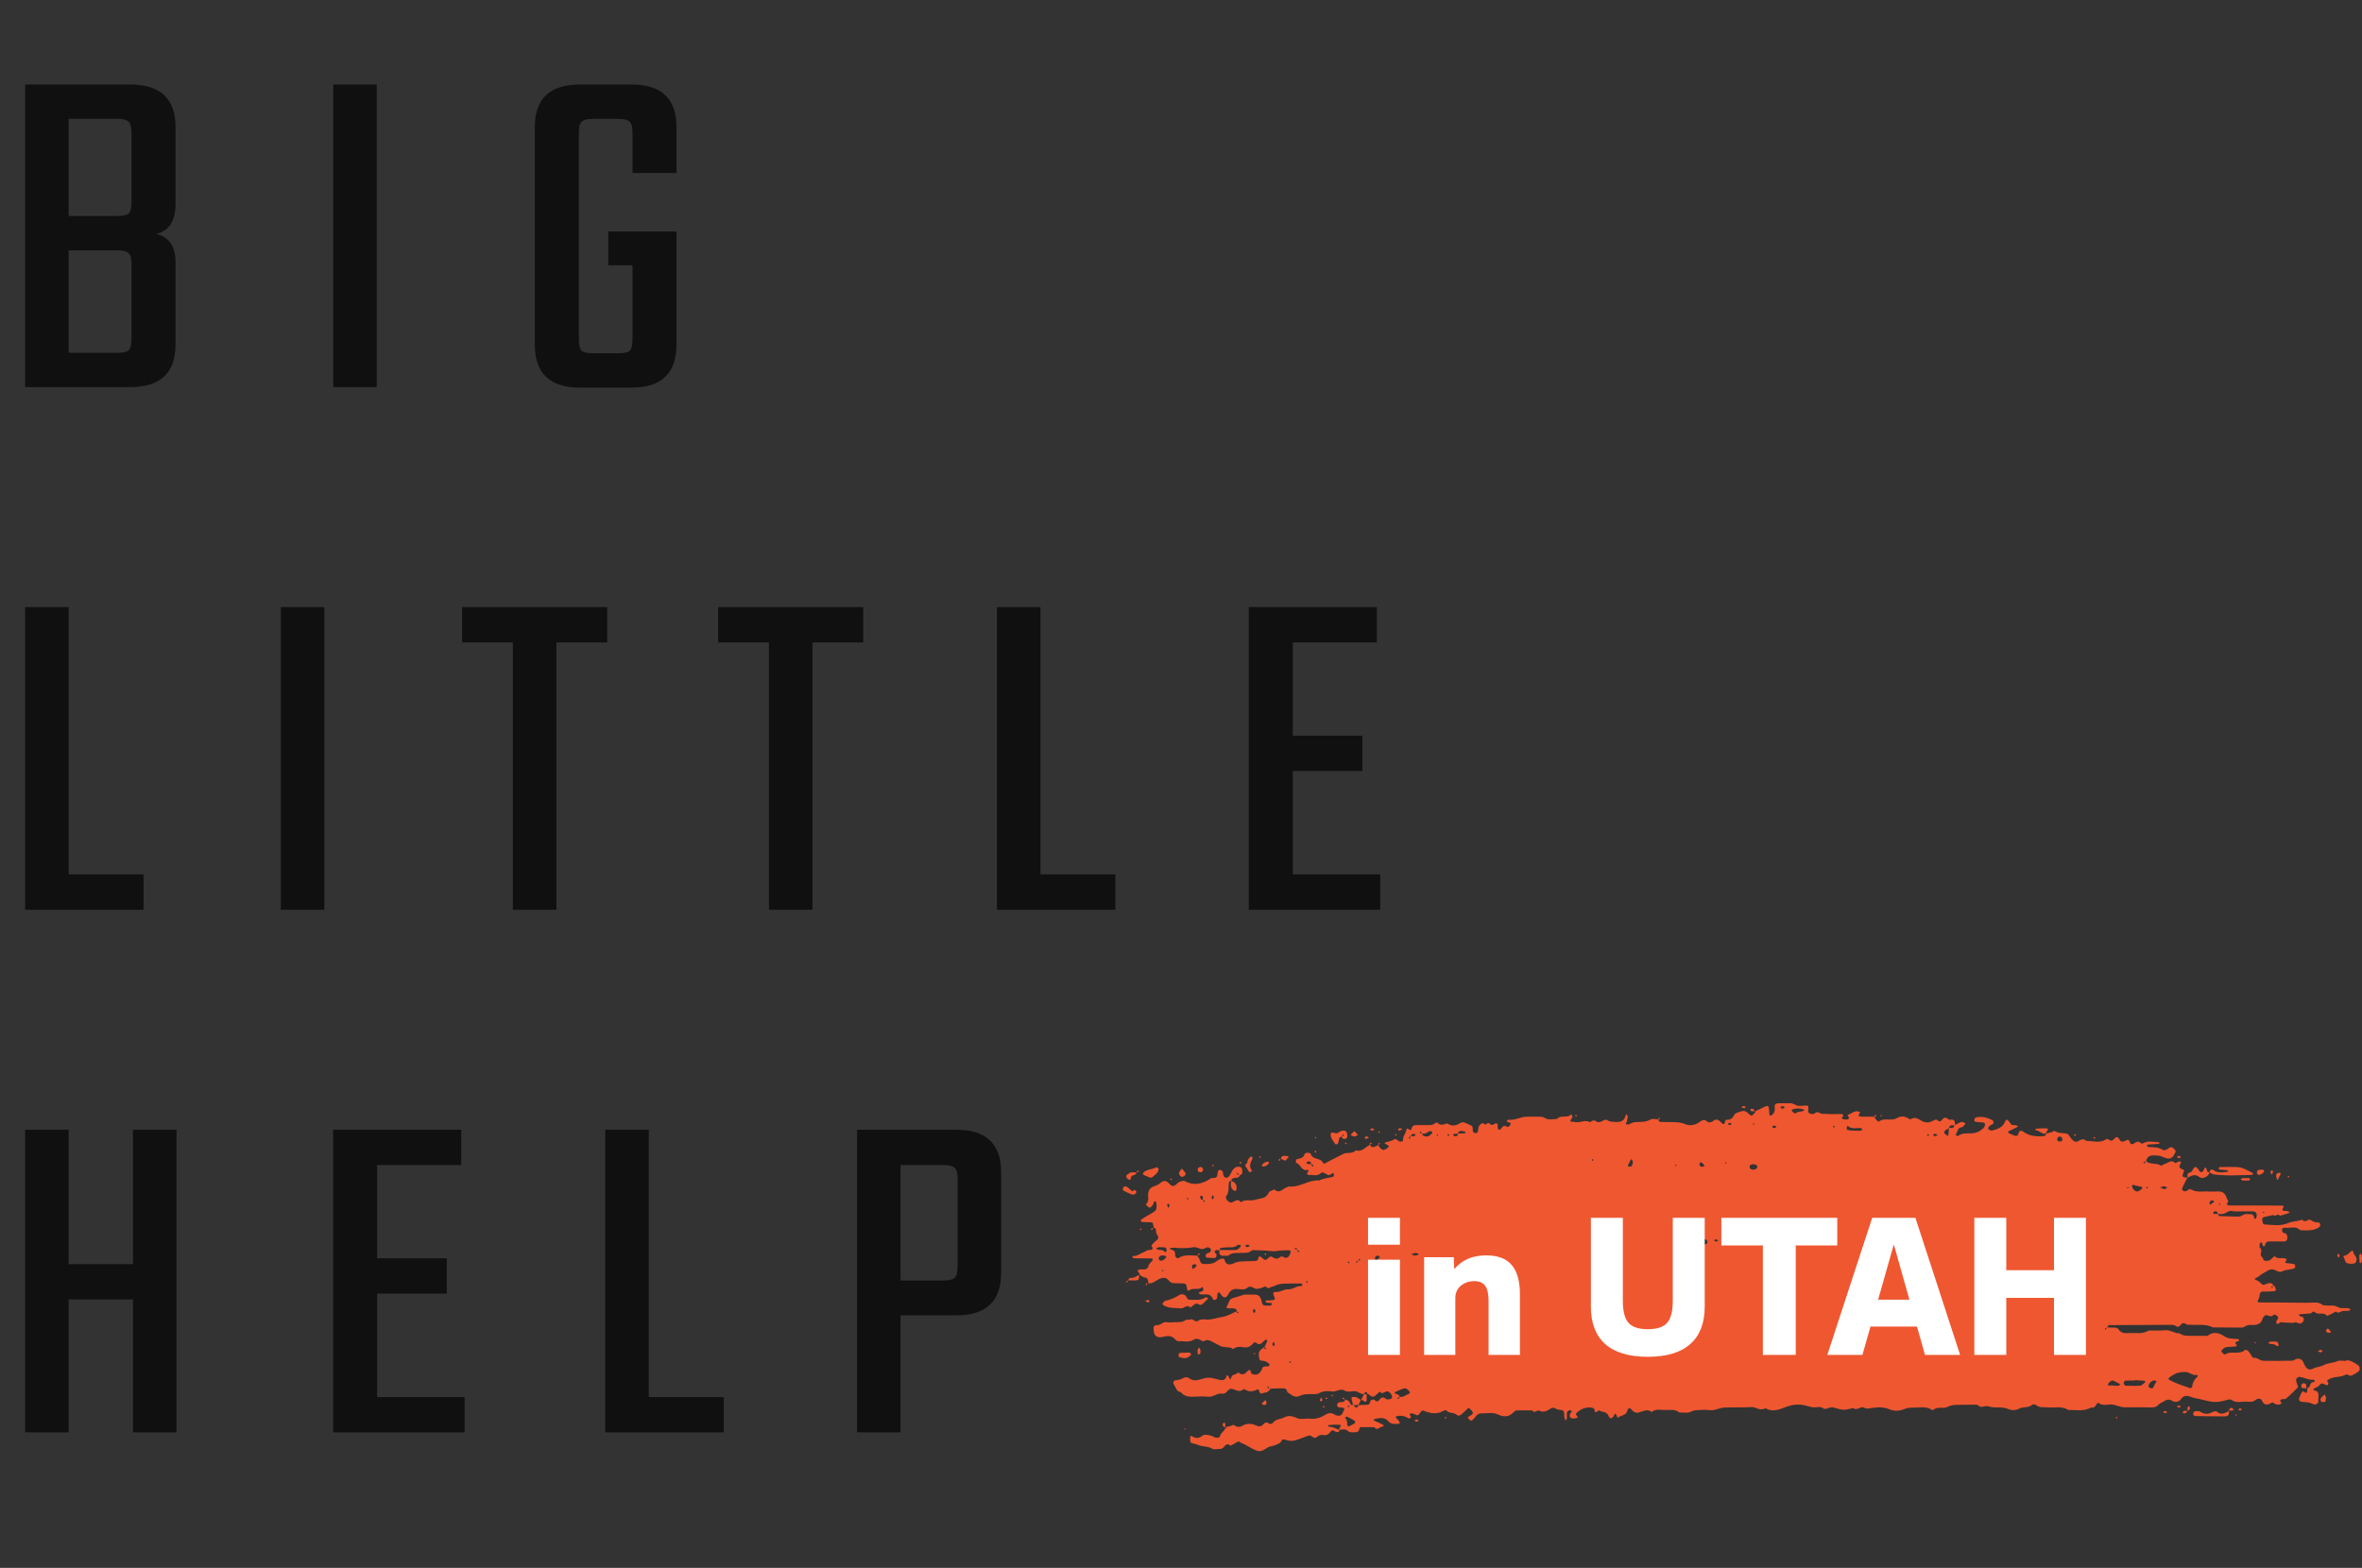 <svg width="122" height="81" viewBox="0 0 122 81" fill="none" xmlns="http://www.w3.org/2000/svg">
<rect x="0" y="0" width="122" height="81" fill="#333333" stroke="none"/>
<path d="M6.793 10.435V6.864C6.793 6.564 6.743 6.372 6.643 6.289C6.543 6.189 6.343 6.139 6.044 6.139H3.546V11.159H6.044C6.343 11.159 6.543 11.117 6.643 11.034C6.743 10.934 6.793 10.735 6.793 10.435ZM6.793 17.503V13.657C6.793 13.357 6.743 13.165 6.643 13.082C6.543 12.982 6.343 12.932 6.044 12.932H3.546V18.227H6.044C6.343 18.227 6.543 18.185 6.643 18.102C6.743 18.002 6.793 17.802 6.793 17.503ZM1.299 4.366H6.718C8.283 4.366 9.066 5.099 9.066 6.564V10.535C9.066 11.417 8.733 11.933 8.067 12.083C8.733 12.25 9.066 12.732 9.066 13.532V17.802C9.066 19.267 8.283 20 6.718 20H1.299V4.366ZM17.212 4.366H19.459V20H17.212V4.366ZM34.942 8.936H32.67V6.864C32.67 6.564 32.62 6.372 32.52 6.289C32.42 6.189 32.22 6.139 31.92 6.139H30.647C30.347 6.139 30.147 6.189 30.047 6.289C29.947 6.372 29.898 6.564 29.898 6.864V17.528C29.898 17.827 29.947 18.027 30.047 18.127C30.147 18.21 30.347 18.252 30.647 18.252H31.92C32.22 18.252 32.42 18.21 32.52 18.127C32.62 18.027 32.67 17.827 32.67 17.528V13.707H31.421V11.958H34.942V17.802C34.942 19.284 34.168 20.025 32.62 20.025H29.947C28.399 20.025 27.625 19.284 27.625 17.802V6.564C27.625 5.099 28.399 4.366 29.947 4.366H32.62C34.168 4.366 34.942 5.099 34.942 6.564V8.936ZM3.546 45.177H7.417V47H1.299V31.366H3.546V45.177ZM14.505 31.366H16.752V47H14.505V31.366ZM31.361 31.366V33.189H28.739V47H26.491V33.189H23.869V31.366H31.361ZM44.587 31.366V33.189H41.964V47H39.717V33.189H37.094V31.366H44.587ZM53.741 45.177H57.612V47H51.494V31.366H53.741V45.177ZM66.772 45.177H71.293V47H64.5V31.366H71.118V33.189H66.772V38.009H70.369V39.832H66.772V45.177ZM6.868 58.366H9.116V74H6.868V67.132H3.546V74H1.299V58.366H3.546V65.309H6.868V58.366ZM19.48 72.177H24V74H17.207V58.366H23.825V60.189H19.48V65.009H23.076V66.832H19.48V72.177ZM33.509 72.177H37.38V74H31.262V58.366H33.509V72.177ZM44.268 58.366H49.387C50.936 58.366 51.71 59.099 51.71 60.564V65.758C51.71 67.224 50.936 67.956 49.387 67.956H46.515V74H44.268V58.366ZM49.462 65.409V60.914C49.462 60.614 49.412 60.422 49.312 60.339C49.213 60.239 49.013 60.189 48.713 60.189H46.515V66.158H48.713C49.013 66.158 49.213 66.108 49.312 66.008C49.412 65.908 49.462 65.709 49.462 65.409Z" fill="#101010"/>
<g clip-path="url(#clip0_4017_41569)">
<g style="mix-blend-mode:multiply">
<path d="M71.154 59.13C71.154 59.13 71.158 59.141 71.162 59.149C71.162 59.149 71.17 59.149 71.17 59.145L71.154 59.13Z" fill="#EF5730"/>
<path d="M85.618 57.843C85.618 57.843 85.618 57.851 85.618 57.855C85.622 57.855 85.626 57.855 85.63 57.855L85.614 57.839L85.618 57.843Z" fill="#EF5730"/>
<path d="M70.731 59.133C70.731 59.133 70.731 59.141 70.734 59.145C70.734 59.145 70.734 59.145 70.738 59.145L70.731 59.137V59.133Z" fill="#EF5730"/>
<path d="M105.667 58.57C105.667 58.57 105.675 58.57 105.678 58.57C105.678 58.57 105.678 58.562 105.678 58.558L105.663 58.57H105.667Z" fill="#EF5730"/>
<path d="M96.791 57.7C96.791 57.7 96.791 57.707 96.791 57.711C96.791 57.711 96.795 57.711 96.799 57.711L96.787 57.7H96.791Z" fill="#EF5730"/>
<path d="M63.581 60.991C63.581 60.991 63.573 60.991 63.569 60.995C63.569 60.995 63.569 60.999 63.569 61.002L63.581 60.991Z" fill="#EF5730"/>
<path d="M121.168 70.31C121.024 70.31 120.861 70.263 120.744 70.318C120.507 70.427 120.235 70.407 120.014 70.531C119.843 70.625 119.656 70.609 119.481 70.702C119.244 70.827 119.097 70.71 118.972 70.384C118.914 70.228 118.743 70.154 118.584 70.217C118.518 70.244 118.459 70.298 118.393 70.298C117.892 70.306 117.391 70.314 116.893 70.302C116.711 70.298 116.571 70.1 116.361 70.154C116.303 70.057 116.244 69.956 116.178 69.863C116.12 69.781 116.007 69.7 115.941 69.758C115.634 70.011 115.226 69.758 114.919 69.983C114.904 69.995 114.81 69.913 114.764 69.863C114.686 69.778 114.783 69.743 114.822 69.696C114.884 69.614 114.973 69.591 115.075 69.587C115.214 69.579 115.358 69.575 115.498 69.556C115.549 69.548 115.541 69.502 115.498 69.455C115.44 69.393 115.448 69.342 115.533 69.307C115.576 69.292 115.654 69.276 115.654 69.257C115.654 69.167 115.58 69.179 115.518 69.175C115.308 69.156 115.106 69.175 114.904 69.043C114.647 68.88 114.352 68.763 114.049 68.993C114.002 69.028 113.913 69.012 113.839 69.012C113.602 69.012 113.361 69.012 113.124 69.012C112.933 69.012 112.743 69.02 112.587 68.884C112.323 68.899 112.109 68.701 111.837 68.724C111.554 68.752 111.266 68.736 110.979 68.74C110.652 68.95 110.287 68.845 109.941 68.872C109.739 68.888 109.564 68.872 109.436 68.693C109.358 68.585 109.238 68.581 109.113 68.588C109.024 68.588 108.935 68.585 108.845 68.581C108.849 68.503 108.9 68.46 108.969 68.46C110.042 68.452 111.115 68.448 112.187 68.445C112.253 68.445 112.335 68.468 112.385 68.507C112.486 68.585 112.552 68.538 112.619 68.464C112.7 68.371 112.778 68.305 112.906 68.41C112.953 68.448 113.042 68.437 113.112 68.441C113.508 68.468 113.92 68.382 114.297 68.577C114.775 68.581 115.249 68.588 115.727 68.588C115.797 68.588 115.879 68.585 115.929 68.546C116.054 68.448 116.194 68.448 116.338 68.452C116.598 68.46 116.804 68.39 116.874 68.103C116.885 68.06 116.932 68.029 116.963 67.99C117.006 67.932 117.006 67.928 117.189 67.978C117.259 67.998 117.325 68.021 117.387 67.967C117.476 67.885 117.538 67.912 117.62 67.99C117.721 68.087 117.651 68.141 117.597 68.215C117.573 68.25 117.566 68.312 117.577 68.347C117.62 68.448 117.69 68.39 117.737 68.347C117.803 68.289 117.865 68.308 117.935 68.324L118.463 68.347C118.556 68.278 118.634 68.328 118.724 68.371C118.809 68.41 118.957 68.328 118.984 68.223C119.011 68.126 118.984 68.033 118.856 68.017C118.832 68.017 118.809 68.005 118.79 67.994C118.77 67.982 118.751 67.963 118.739 67.943C118.739 67.936 118.762 67.9 118.778 67.9C118.965 67.885 119.151 67.873 119.338 67.854C119.419 67.846 119.462 67.695 119.571 67.796C119.73 67.943 119.948 67.796 120.111 67.908C120.146 67.936 120.2 67.986 120.224 67.974C120.371 67.908 120.511 67.831 120.655 67.757C120.764 67.877 120.849 67.78 120.958 67.745C121.067 67.706 121.195 67.737 121.312 67.722C121.347 67.722 121.378 67.671 121.409 67.648C121.389 67.632 121.374 67.609 121.354 67.605C121.152 67.543 120.927 67.636 120.733 67.52C120.534 67.395 120.313 67.481 120.107 67.438C120.06 67.43 119.998 67.45 119.967 67.422C119.738 67.228 119.466 67.31 119.209 67.306C118.374 67.294 117.538 67.294 116.707 67.287C116.652 67.287 116.567 67.271 116.633 67.162C116.679 67.084 116.707 66.991 116.714 66.898C116.726 66.785 116.773 66.727 116.885 66.723C117.076 66.723 117.266 66.723 117.457 66.711C117.492 66.711 117.558 66.657 117.554 66.634C117.546 66.572 117.515 66.509 117.488 66.451C117.48 66.439 117.453 66.435 117.43 66.432C117.371 66.245 117.208 66.28 117.088 66.319C116.979 66.354 116.901 66.439 116.792 66.311C116.734 66.241 116.652 66.183 116.567 66.148C116.423 66.09 116.423 66.062 116.567 66.004C116.648 65.969 116.718 65.899 116.792 65.845L117.169 65.623C117.309 65.553 117.437 65.577 117.573 65.647C117.655 65.685 117.775 65.736 117.838 65.701C118.051 65.581 118.292 65.608 118.51 65.526C118.537 65.518 118.556 65.445 118.553 65.406C118.549 65.367 118.514 65.305 118.483 65.301C118.343 65.277 118.203 65.273 118.063 65.25C118.016 65.242 118.024 65.192 118.071 65.145C118.117 65.103 118.121 65.06 118.082 65.037C117.9 64.928 117.647 65.103 117.488 64.889C117.418 64.951 117.344 65.013 117.274 65.079C117.196 65.149 117.099 65.141 117.006 65.138C116.878 65.13 116.901 64.986 116.847 64.951C116.652 64.819 116.913 64.593 116.726 64.465C116.691 64.442 116.714 64.329 116.718 64.259C116.718 64.24 116.742 64.216 116.757 64.201C116.788 64.17 116.823 64.185 116.847 64.248C116.866 64.29 116.866 64.356 116.893 64.372C116.994 64.422 116.986 64.325 117.006 64.271C117.041 64.158 117.134 64.135 117.227 64.135C117.488 64.131 117.752 64.135 118.012 64.135C118.094 64.135 118.152 64.034 118.145 63.921C118.137 63.82 118.121 63.731 118.001 63.711C117.923 63.7 117.884 63.657 117.869 63.571C117.853 63.478 117.908 63.416 118.059 63.431C118.312 63.455 118.588 63.323 118.805 63.556C119.136 63.571 119.466 63.602 119.765 63.416C119.831 63.373 119.854 63.307 119.839 63.237C119.831 63.202 119.777 63.152 119.746 63.156C119.598 63.156 119.477 63.124 119.353 63.031C119.229 62.938 119.062 63.218 118.922 63.016C118.681 63.093 118.413 63.093 118.187 63.187C117.768 63.365 117.352 63.276 116.932 63.257C116.901 63.257 116.862 63.144 116.854 63.082C116.843 63.016 116.827 62.938 116.905 62.887L117.41 62.771C117.511 62.903 117.663 62.635 117.756 62.814C117.904 62.771 118.055 62.728 118.203 62.681C118.222 62.674 118.238 62.65 118.253 62.635C118.234 62.619 118.218 62.596 118.199 62.588C118.156 62.573 118.11 62.561 118.063 62.561C117.927 62.561 117.822 62.561 117.942 62.371C117.993 62.289 117.876 62.285 117.822 62.285C117.13 62.281 116.439 62.281 115.747 62.277C115.556 62.277 115.366 62.281 115.176 62.277C114.985 62.277 115.005 62.196 115.09 62.068C115.11 62.04 115.024 61.955 115.008 61.889C114.942 61.644 114.783 61.543 114.538 61.554C114.394 61.558 114.251 61.57 114.111 61.558C113.788 61.531 113.45 61.632 113.143 61.434C113.112 61.415 113.015 61.473 112.961 61.512C112.891 61.558 112.824 61.554 112.762 61.52C112.685 61.477 112.704 61.395 112.735 61.333C112.813 61.17 112.894 61.007 112.976 60.847C112.7 60.812 112.688 60.801 112.793 60.536C112.84 60.416 112.758 60.435 112.708 60.408C112.549 60.319 112.545 60.307 112.607 60.152C112.622 60.113 112.646 60.074 112.669 60.039C112.626 60.027 112.58 59.992 112.541 60.004C112.475 60.02 112.378 60.105 112.362 60.09C112.148 59.876 111.977 60.097 111.791 60.14C111.729 60.152 111.643 60.245 111.62 60.225C111.391 60.058 111.064 60.191 110.85 59.988C110.881 59.798 111.006 59.701 111.188 59.693C111.375 59.685 111.55 59.693 111.736 59.779C112.074 59.934 112.199 59.86 112.347 59.565C112.385 59.487 112.378 59.441 112.327 59.39C112.242 59.304 112.152 59.211 112.028 59.312C111.927 59.39 111.799 59.46 111.705 59.402C111.468 59.254 111.216 59.27 110.959 59.262C110.932 59.262 110.909 59.207 110.885 59.18C110.905 59.165 110.92 59.137 110.94 59.133C111.126 59.118 111.313 59.11 111.499 59.095C111.515 59.095 111.53 59.067 111.55 59.052C111.53 59.036 111.511 59.009 111.492 59.009C111.216 58.998 110.932 58.912 110.668 59.079C110.648 59.095 110.586 59.067 110.559 59.044C110.446 58.947 110.349 58.978 110.244 59.063C110.155 59.137 110.046 59.13 110.015 59.025C109.968 58.865 109.929 58.865 109.786 58.931C109.583 59.025 109.568 59.005 109.413 58.791C109.35 58.706 109.304 58.745 109.253 58.788C109.152 58.873 109.071 59.017 108.911 58.865C108.888 58.842 108.81 58.838 108.779 58.861C108.449 59.083 108.091 58.939 107.745 58.939C107.586 58.776 107.454 58.9 107.306 58.974C107.201 59.025 107.073 58.943 106.976 58.815C106.906 58.722 106.836 58.586 106.743 58.566C106.541 58.523 106.323 58.57 106.137 58.43C106.109 58.411 106.016 58.481 105.95 58.5C105.865 58.523 105.779 58.543 105.694 58.562C105.682 58.636 105.639 58.691 105.569 58.694C105.188 58.729 104.819 58.702 104.493 58.457C104.372 58.368 104.279 58.438 104.248 58.586C104.232 58.663 104.166 58.706 104.089 58.683C103.98 58.648 103.875 58.597 103.77 58.547C103.708 58.52 103.7 58.473 103.747 58.446C103.828 58.399 103.914 58.364 103.995 58.325C104.077 58.286 104.159 58.244 104.24 58.201C104.17 58.111 104.073 58.135 103.98 58.131C103.898 58.131 103.867 58.077 103.824 58.014C103.684 57.808 103.626 57.797 103.556 57.968C103.424 58.271 103.152 58.333 102.888 58.411C102.837 58.426 102.756 58.372 102.701 58.337C102.655 58.306 102.725 58.181 102.818 58.127C102.857 58.104 102.907 58.092 102.942 58.065C102.981 58.034 102.965 57.902 102.923 57.882C102.647 57.734 102.359 57.657 102.048 57.731C102.017 57.738 101.998 57.801 101.982 57.839C101.959 57.894 101.982 57.944 102.037 57.952C102.153 57.971 102.27 57.983 102.386 57.987C102.468 57.991 102.534 58.026 102.53 58.1C102.53 58.162 102.491 58.236 102.449 58.282C102.274 58.45 102.068 58.547 101.819 58.554C101.59 58.562 101.349 58.523 101.143 58.683C101.12 58.698 101.057 58.667 101.015 58.656C101.026 58.617 101.03 58.574 101.054 58.539C101.127 58.434 101.116 58.251 101.314 58.244C101.368 58.244 101.423 58.158 101.477 58.111C101.493 58.096 101.516 58.057 101.516 58.053C101.485 58.026 101.454 57.991 101.415 57.979C101.236 57.913 101.127 58.088 100.976 58.111C100.972 57.979 100.987 57.828 100.774 57.843C100.727 57.843 100.661 57.855 100.638 57.832C100.509 57.703 100.405 57.715 100.304 57.859C100.237 57.952 100.167 57.956 100.078 57.878C99.989 57.801 99.911 57.867 99.829 57.909C99.635 58.01 99.441 58.022 99.239 57.898C99.076 57.797 98.897 57.684 98.687 57.824C98.664 57.839 98.601 57.804 98.566 57.781C98.372 57.649 98.158 57.653 97.972 57.766C97.677 57.944 97.307 57.707 97.035 57.956C96.942 57.89 96.853 57.816 96.822 57.7C96.775 57.7 96.732 57.696 96.686 57.688C96.651 57.684 96.316 57.688 96.266 57.692C96.196 57.692 96.122 57.692 96.056 57.676C95.99 57.664 95.982 57.626 96.017 57.579C96.095 57.482 96.091 57.428 95.947 57.416C95.745 57.396 95.605 57.552 95.427 57.599C95.454 57.657 95.516 57.734 95.5 57.773C95.458 57.87 95.189 57.855 95.131 57.766C95.081 57.684 95.131 57.793 95.174 57.707C95.205 57.637 95.228 57.571 95.139 57.56C94.999 57.544 94.855 57.56 94.711 57.56C94.591 57.56 94.474 57.56 94.354 57.548C94.218 57.536 94.078 57.575 93.946 57.478C93.814 57.385 93.713 57.606 93.569 57.548C93.549 57.54 93.518 57.548 93.499 57.54C93.429 57.509 93.386 57.459 93.394 57.381C93.417 57.117 93.421 57.117 93.254 57.117C93.087 57.117 92.885 57.171 92.764 57.093C92.535 56.95 92.306 57 92.077 56.988C91.964 56.984 91.832 56.981 91.735 57.027C91.61 57.089 91.688 57.241 91.669 57.354C91.649 57.455 91.606 57.532 91.537 57.595C91.509 57.618 91.466 57.63 91.428 57.637C91.42 57.637 91.393 57.602 91.393 57.583C91.385 57.536 91.393 57.49 91.385 57.439C91.358 57.086 91.346 57.078 91.035 57.233C90.915 57.291 90.794 57.35 90.674 57.404C90.674 57.424 90.67 57.451 90.658 57.462C90.48 57.676 90.464 57.688 90.297 57.517C90.153 57.369 90.013 57.377 89.85 57.443C89.764 57.478 89.64 57.497 89.601 57.563C89.504 57.742 89.407 57.874 89.178 57.847C89.154 57.847 89.104 57.909 89.1 57.948C89.081 58.073 89.03 58.123 88.933 58.022C88.793 57.882 88.672 57.746 88.463 57.933C88.404 57.983 88.233 58.003 88.198 57.964C88.039 57.777 87.876 57.902 87.771 57.975C87.53 58.146 87.254 58.17 87.032 58.073C86.799 57.971 86.578 57.979 86.345 57.971C86.154 57.964 85.964 57.971 85.773 57.964C85.704 57.964 85.661 57.906 85.653 57.832C85.513 57.828 85.346 57.777 85.245 57.839C84.981 57.995 84.701 57.952 84.425 57.975C84.336 57.983 84.254 58.038 84.168 58.073C84.102 58.1 84.029 58.119 83.978 58.057C83.966 58.041 84.017 57.987 84.025 57.944C84.048 57.855 84.067 57.766 84.075 57.676C84.075 57.641 84.032 57.602 84.009 57.567C83.994 57.587 83.97 57.602 83.966 57.622C83.904 57.913 83.706 57.987 83.438 57.964C83.298 57.952 83.158 57.968 83.03 57.874C82.987 57.843 82.886 57.843 82.839 57.874C82.711 57.956 82.548 58.022 82.443 57.933C82.284 57.793 82.183 58.007 82.082 57.96C81.926 57.886 81.798 57.921 81.646 57.96C81.495 57.999 81.32 57.964 81.157 57.948C81.091 57.941 81.099 57.902 81.141 57.847C81.18 57.797 81.227 57.715 81.211 57.664C81.157 57.501 81.079 57.649 81.009 57.664C80.807 57.711 80.574 57.633 80.403 57.816C80.197 57.801 79.983 57.89 79.781 57.754C79.711 57.707 79.606 57.692 79.517 57.692C79.303 57.684 79.089 57.692 78.876 57.692C78.545 57.688 78.246 57.898 77.908 57.847C77.889 57.847 77.865 57.867 77.85 57.882C77.838 57.894 77.826 57.917 77.83 57.925C77.842 57.944 77.861 57.968 77.881 57.971C77.939 57.987 78.044 57.987 78.025 58.061C78.005 58.135 77.927 58.255 77.834 58.209C77.737 58.158 77.686 58.135 77.601 58.224C77.547 58.282 77.5 58.399 77.399 58.352C77.36 58.333 77.364 58.228 77.352 58.158C77.348 58.135 77.364 58.104 77.352 58.088C77.329 58.061 77.278 58.018 77.267 58.026C77.166 58.088 77.049 58.174 76.952 58.061C76.835 57.925 76.762 58.166 76.664 58.073C76.563 57.975 76.509 58.057 76.439 58.119C76.342 58.212 76.361 58.333 76.338 58.45C76.323 58.523 76.245 58.554 76.171 58.535C76.132 58.527 76.093 58.484 76.078 58.45C76.062 58.407 76.074 58.356 76.07 58.31C76.058 58.158 76.05 58.178 75.806 58.065C75.67 57.999 75.545 57.941 75.413 58.026C75.192 58.17 74.978 58.193 74.752 58.041C74.582 58.077 74.41 58.193 74.251 58.003C74.236 57.987 74.15 58.003 74.123 58.026C74.006 58.139 73.867 58.131 73.723 58.127C73.532 58.123 73.342 58.127 73.151 58.127C73.015 58.127 72.93 58.178 72.907 58.321C72.899 58.383 72.852 58.399 72.809 58.368C72.728 58.313 72.658 58.248 72.627 58.418C72.6 58.574 72.456 58.691 72.471 58.873C72.479 58.97 72.362 59.009 72.258 58.959C72.176 58.92 72.094 58.803 72.013 58.861C71.873 58.966 71.71 58.97 71.554 59.021C71.535 59.029 71.523 59.052 71.511 59.067C71.55 59.091 71.593 59.11 71.632 59.137C71.667 59.161 71.733 59.184 71.733 59.207C71.733 59.304 71.48 59.448 71.403 59.398C71.309 59.339 71.224 59.266 71.197 59.149C71.119 59.188 71.045 59.238 70.963 59.258C70.87 59.281 70.793 59.246 70.769 59.141C70.528 59.246 70.357 59.538 70.031 59.429C69.852 59.631 69.58 59.514 69.374 59.619C69.145 59.736 68.919 59.852 68.69 59.969C68.609 60.012 68.523 60.051 68.445 60.101C68.403 60.128 68.36 60.132 68.333 60.074C68.212 59.798 67.793 59.938 67.699 59.608C67.68 59.534 67.408 59.538 67.388 59.619C67.322 59.852 67.136 59.841 66.965 59.895C66.938 59.903 66.941 60.012 66.93 60.074C67.178 60.117 67.206 60.513 67.528 60.443C67.587 60.431 67.598 60.486 67.567 60.536C67.536 60.583 67.454 60.641 67.567 60.696C67.587 60.703 67.614 60.707 67.633 60.707C67.82 60.692 68.029 60.773 68.181 60.637C68.391 60.451 68.511 60.762 68.686 60.703C68.729 60.688 68.764 60.649 68.803 60.622C68.846 60.591 68.888 60.606 68.896 60.665C68.904 60.703 68.892 60.785 68.869 60.789C68.628 60.859 68.368 60.867 68.138 60.987C67.587 60.941 67.128 61.368 66.568 61.294C66.549 61.294 66.529 61.321 66.506 61.325C66.281 61.372 66.106 61.71 65.822 61.45C65.721 61.504 65.558 61.535 65.527 61.621C65.395 61.947 65.072 61.9 64.835 61.986C64.606 62.068 64.322 61.931 64.093 62.114C63.922 61.873 63.77 62.091 63.607 62.126C63.467 62.157 63.254 61.904 63.335 61.799C63.502 61.586 63.44 61.349 63.471 61.119C63.479 61.049 63.529 61.007 63.599 60.995C63.619 60.898 63.681 60.855 63.782 60.851C63.891 60.851 64.004 60.851 64.035 60.715C64.19 60.68 64.171 60.56 64.163 60.443C64.155 60.33 64.089 60.28 63.984 60.276C63.852 60.268 63.751 60.334 63.681 60.431C63.615 60.521 63.576 60.637 63.514 60.731C63.459 60.808 63.37 60.874 63.273 60.832C63.226 60.812 63.199 60.727 63.176 60.669C63.16 60.626 63.176 60.567 63.156 60.529C63.137 60.494 63.094 60.462 63.055 60.447C62.974 60.42 62.908 60.47 62.9 60.54C62.88 60.707 62.9 60.886 62.639 60.855C62.597 60.851 62.546 60.871 62.511 60.898C62.092 61.17 61.66 61.275 61.186 61.018C61.124 60.983 61.004 61.03 60.918 61.061C60.856 61.084 60.801 61.143 60.751 61.193C60.65 61.286 60.537 61.306 60.444 61.201C60.281 61.018 60.129 60.925 59.911 61.135C59.834 61.212 59.709 61.248 59.601 61.29C59.398 61.364 59.309 61.5 59.301 61.718C59.297 61.873 59.352 62.048 59.212 62.192C59.154 62.25 59.263 62.297 59.297 62.343C59.352 62.413 59.41 62.398 59.465 62.343C59.535 62.277 59.589 62.203 59.597 62.102C59.597 62.083 59.639 62.052 59.639 62.052C59.671 62.075 59.717 62.099 59.721 62.126C59.768 62.511 59.748 62.538 59.402 62.728C59.259 62.806 59.119 62.891 58.983 62.981C58.948 63.004 58.932 63.054 58.905 63.09C58.948 63.105 58.99 63.136 59.033 63.136C59.15 63.144 59.27 63.136 59.391 63.144C59.55 63.152 59.55 63.156 59.593 63.431C59.632 63.451 59.686 63.463 59.694 63.49C59.721 63.575 59.698 63.692 59.748 63.758C59.845 63.894 59.869 63.991 59.713 64.1C59.62 64.166 59.546 64.267 59.465 64.349C59.647 64.601 59.445 64.558 59.297 64.586C59.212 64.601 59.138 64.679 59.049 64.706C58.874 64.76 58.734 64.912 58.532 64.885C58.516 64.885 58.497 64.912 58.477 64.928C58.509 64.955 58.536 65.001 58.567 65.005C58.874 65.013 59.181 65.009 59.488 65.017C59.507 65.017 59.554 65.091 59.546 65.099C59.476 65.192 59.356 65.27 59.329 65.374C59.282 65.553 59.189 65.596 59.026 65.581C58.956 65.573 58.882 65.577 58.819 65.6C58.703 65.647 58.8 65.701 58.823 65.751C58.843 65.79 58.858 65.833 58.878 65.872C58.948 65.915 59.014 65.981 59.088 65.989C59.297 66.008 59.309 66.144 59.309 66.296C59.535 66.331 59.694 66.163 59.873 66.078C60.075 65.985 60.23 65.981 60.374 66.159C60.452 66.257 60.553 66.303 60.685 66.296C60.825 66.288 60.968 66.307 61.112 66.307C61.276 66.307 61.291 66.408 61.307 66.54C61.326 66.692 61.357 66.715 61.443 66.653C61.645 66.505 61.928 66.692 62.107 66.478C62.123 66.521 62.154 66.56 62.154 66.603C62.154 66.684 62.107 66.723 62.022 66.735C61.979 66.742 61.944 66.777 61.901 66.801C61.94 66.824 61.971 66.859 62.014 66.867C62.084 66.879 62.158 66.882 62.228 66.875C62.434 66.851 62.574 66.917 62.655 67.123C62.686 67.201 62.849 67.147 62.869 67.046C62.88 66.976 62.869 66.902 62.88 66.832C62.888 66.801 62.939 66.781 62.97 66.762C62.974 66.762 63.005 66.793 63.017 66.812C63.168 67.069 63.324 67.1 63.436 66.879C63.533 66.684 63.65 66.591 63.867 66.591C64.054 66.591 64.272 66.665 64.419 66.537C64.633 66.354 64.765 66.618 64.94 66.587C65.006 66.575 65.076 66.564 65.142 66.544C65.208 66.525 65.266 66.486 65.333 66.47C65.422 66.447 65.472 66.614 65.573 66.533C65.651 66.47 65.756 66.478 65.83 66.435C66.094 66.296 66.378 66.315 66.658 66.311C66.778 66.311 66.895 66.303 67.015 66.311C67.105 66.311 67.256 66.276 67.268 66.369C67.283 66.47 67.136 66.435 67.058 66.455C66.879 66.498 66.736 66.626 66.526 66.61C66.32 66.595 66.145 66.762 65.919 66.746C65.748 66.735 65.725 66.812 65.83 67.03C65.877 67.131 65.822 67.158 65.764 67.166C65.647 67.182 65.527 67.178 65.41 67.189C65.391 67.189 65.371 67.216 65.352 67.228C65.379 67.255 65.406 67.294 65.438 67.302C65.507 67.314 65.577 67.306 65.651 67.314C65.671 67.314 65.706 67.353 65.702 67.36C65.686 67.391 65.663 67.442 65.636 67.446C65.542 67.457 65.445 67.454 65.352 67.45C65.243 67.45 65.201 67.391 65.177 67.279C65.111 66.972 65.018 66.886 64.785 66.882C64.618 66.882 64.451 66.882 64.283 66.882L63.627 67.081C63.463 67.17 63.463 67.36 63.366 67.489C63.331 67.531 63.343 67.578 63.409 67.586C63.526 67.601 63.646 67.586 63.763 67.601C63.833 67.609 63.879 67.663 63.879 67.741C63.63 67.846 63.409 68.001 63.117 68.04C62.842 68.079 62.581 68.2 62.29 68.169C62.154 68.157 62.01 68.145 61.878 68.239C61.738 68.34 61.641 68.122 61.493 68.165C61.404 68.192 61.287 68.161 61.221 68.207C61.046 68.336 60.856 68.297 60.669 68.308C60.526 68.32 60.382 68.328 60.242 68.308C60.059 68.285 59.958 68.456 59.779 68.464C59.577 68.472 59.577 68.511 59.589 68.755C59.601 69.008 59.779 69.14 60.047 69.07C60.285 69.008 60.51 68.981 60.697 69.191C60.739 69.241 60.817 69.296 60.875 69.292C61.132 69.276 61.396 69.373 61.641 69.218C61.769 69.136 61.913 69.163 62.041 69.249C62.08 69.272 62.142 69.307 62.169 69.292C62.387 69.16 62.554 69.292 62.729 69.381C62.834 69.436 62.939 69.486 63.04 69.54C63.246 69.653 63.502 69.54 63.697 69.7C63.856 69.548 64.054 69.583 64.241 69.606C64.454 69.634 64.61 69.556 64.734 69.393C64.788 69.323 64.851 69.35 64.909 69.393C64.995 69.463 65.084 69.463 65.165 69.393C65.239 69.335 65.302 69.261 65.379 69.206C65.387 69.202 65.391 69.198 65.395 69.195C65.395 69.202 65.395 69.218 65.43 69.23C65.445 69.237 65.461 69.276 65.453 69.288C65.41 69.389 65.36 69.49 65.313 69.591C65.243 69.641 65.162 69.688 65.103 69.75C64.967 69.89 65.029 70.069 65.053 70.224C65.068 70.318 65.208 70.294 65.298 70.314C65.364 70.325 65.426 70.364 65.484 70.403C65.523 70.427 65.57 70.473 65.57 70.508C65.57 70.594 65.492 70.59 65.426 70.594C65.333 70.594 65.22 70.594 65.193 70.702C65.165 70.799 65.111 70.87 65.045 70.936C64.971 71.009 64.886 71.025 64.785 71.017C64.676 71.009 64.618 70.963 64.598 70.85C64.583 70.764 64.52 70.757 64.458 70.815C64.408 70.866 64.361 70.924 64.303 70.959C64.248 70.99 64.171 71.013 64.112 70.998C64.035 70.978 63.976 70.858 63.879 70.959C63.801 71.04 63.638 70.998 63.603 71.149C63.596 71.192 63.56 71.231 63.537 71.27C63.506 71.211 63.475 71.157 63.448 71.099C63.413 71.037 63.362 71.029 63.351 71.087C63.308 71.316 63.137 71.324 62.978 71.285C62.434 71.145 62.434 71.138 61.979 71.27C61.792 71.324 61.61 71.34 61.439 71.215C61.33 71.134 61.198 71.138 61.108 71.196C60.98 71.278 60.852 71.297 60.708 71.312C60.615 71.32 60.568 71.441 60.634 71.53C60.735 71.674 60.759 71.891 60.988 71.923C61.151 72.125 61.369 72.171 61.617 72.16C61.878 72.148 62.142 72.129 62.403 72.16C62.675 72.195 62.869 71.942 63.149 72C63.351 72.043 63.425 71.713 63.627 71.752C63.825 71.79 64.004 71.962 64.21 71.783C64.248 71.748 64.276 71.771 64.326 71.802C64.524 71.911 64.726 71.899 64.928 71.79C65.037 71.732 65.018 71.841 65.045 71.895C65.064 71.934 65.111 72.008 65.119 72.004C65.294 71.934 65.531 71.973 65.62 71.74C65.83 71.736 66.04 71.732 66.25 71.724C66.386 71.721 66.475 71.771 66.487 71.919C66.677 72.043 66.875 72.237 67.105 72.125C67.291 72.031 67.462 72.031 67.649 72.024C67.812 72.016 68.002 72.051 68.131 71.977C68.36 71.845 68.597 71.86 68.814 71.888C69.04 71.915 69.227 71.697 69.471 71.853C69.592 71.927 69.794 71.88 69.957 71.872C70.151 71.86 70.28 72.066 70.478 72.012C70.489 71.958 70.501 71.899 70.579 71.919C70.602 71.927 70.614 71.977 70.629 72.012C70.668 72.028 70.715 72.039 70.742 72.07C70.839 72.171 70.94 72.187 71.049 72.09C71.119 72.028 71.189 71.965 71.263 71.899C71.391 72.051 71.5 71.915 71.62 71.884C71.749 71.853 71.947 72.09 71.896 72.21C71.881 72.245 71.83 72.284 71.791 72.288C71.721 72.3 71.624 72.311 71.585 72.276C71.442 72.148 71.341 72.191 71.243 72.323C71.177 72.412 71.103 72.432 71.018 72.346C70.96 72.288 70.89 72.296 70.828 72.331C70.734 72.385 70.793 72.576 70.618 72.576C70.501 72.576 70.381 72.583 70.264 72.587C70.241 72.587 70.217 72.587 70.198 72.587C70.081 72.762 70.023 72.762 69.914 72.587C69.868 72.587 69.821 72.579 69.77 72.576C69.724 72.436 69.642 72.331 69.483 72.303C69.471 72.37 69.428 72.416 69.362 72.432C69.293 72.447 69.219 72.432 69.153 72.451C69.118 72.459 69.079 72.509 69.067 72.548C69.044 72.622 69.087 72.688 69.156 72.708C69.223 72.727 69.3 72.708 69.366 72.727C69.397 72.735 69.425 72.778 69.452 72.805C69.351 72.898 69.37 73.088 69.219 73.131C69.137 73.154 69.02 73.139 68.951 73.092C68.768 72.972 68.62 72.987 68.438 73.1C68.201 73.248 67.936 73.329 67.641 73.294C67.431 73.271 67.19 73.349 67.011 73.271C66.782 73.174 66.576 73.1 66.351 73.221C66.149 73.326 65.888 73.302 65.737 73.516C65.71 73.555 65.585 73.578 65.55 73.551C65.438 73.462 65.356 73.469 65.263 73.574C65.162 73.691 65.057 73.726 64.894 73.648C64.656 73.539 64.4 73.52 64.159 73.664C64.023 73.745 63.887 73.73 63.767 73.64C63.689 73.582 63.654 73.64 63.592 73.66C63.51 73.691 63.421 73.702 63.331 73.722C63.269 73.92 63.044 74.017 63.001 74.235C62.997 74.262 62.873 74.289 62.814 74.278C62.725 74.262 62.647 74.2 62.558 74.177C62.399 74.134 62.224 74.079 62.084 74.188C61.905 74.324 61.754 74.316 61.567 74.2C61.474 74.142 61.474 74.254 61.47 74.312C61.466 74.429 61.454 74.55 61.625 74.573C61.715 74.585 61.804 74.616 61.889 74.651C62.123 74.756 62.391 74.705 62.62 74.849C62.706 74.903 62.853 74.849 62.97 74.861C63.075 74.864 63.153 74.833 63.219 74.752C63.312 74.635 63.413 74.557 63.553 74.689C63.677 74.623 63.801 74.565 63.922 74.491C63.969 74.46 63.988 74.468 64.038 74.503C64.112 74.553 64.206 74.581 64.291 74.623C64.52 74.74 64.734 74.903 64.979 74.965C65.235 75.031 65.422 74.74 65.678 74.713C65.745 74.705 65.814 74.686 65.877 74.654C65.978 74.604 66.121 74.569 66.164 74.484C66.23 74.355 66.246 74.344 66.397 74.386C66.767 74.487 66.833 74.456 67.528 74.188C67.629 74.149 67.703 74.153 67.781 74.223C67.859 74.293 67.948 74.309 68.029 74.231C68.123 74.142 68.239 74.118 68.36 74.138C68.523 74.169 68.636 74.091 68.721 73.971C68.83 73.823 68.904 73.939 69.005 73.978C69.094 74.013 69.18 73.971 69.199 73.862C69.335 73.862 69.483 73.807 69.6 73.916C69.72 74.029 69.868 73.994 70.008 73.994C70.112 73.994 70.186 73.955 70.206 73.838C70.213 73.8 70.252 73.73 70.28 73.73C70.517 73.726 70.75 73.73 70.987 73.734C71.142 73.951 71.263 73.698 71.407 73.702C71.461 73.702 71.48 73.629 71.442 73.609C71.298 73.535 71.146 73.473 70.999 73.403C70.979 73.391 70.963 73.372 70.944 73.357C70.96 73.341 70.971 73.318 70.987 73.314C71.243 73.255 71.508 73.197 71.714 73.43C71.846 73.578 72.001 73.57 72.168 73.562C72.192 73.562 72.219 73.562 72.238 73.562C72.261 73.559 72.296 73.539 72.296 73.531C72.296 73.496 72.289 73.454 72.265 73.427C72.223 73.368 72.172 73.318 72.122 73.267C72.067 73.217 72.075 73.186 72.145 73.166C72.362 73.112 72.561 73.154 72.751 73.275C72.778 73.29 72.837 73.255 72.879 73.244C72.868 73.205 72.868 73.154 72.841 73.131C72.79 73.077 72.79 73.05 72.852 73.03C72.922 73.011 72.98 73.019 73.05 73.053C73.237 73.151 73.245 73.143 73.357 72.98C73.4 72.917 73.439 72.863 73.517 72.875C73.559 72.882 73.598 72.914 73.641 72.929C73.936 73.022 74.236 73.069 74.523 72.902C74.593 72.863 74.675 72.832 74.718 72.879C74.857 73.034 75.087 72.96 75.231 73.088C75.316 73.166 75.405 73.139 75.483 73.073C75.592 72.98 75.697 72.882 75.798 72.781C75.883 72.696 75.926 72.789 75.965 72.828C76.117 72.984 76.109 73.046 75.93 73.143C75.798 73.213 75.79 73.236 75.883 73.322C75.93 73.364 75.973 73.438 76.058 73.364C76.198 73.24 76.287 73.015 76.493 73.022C76.793 73.03 77.092 72.937 77.399 73.088C77.651 73.213 77.951 73.213 78.18 72.96C78.223 72.914 78.3 72.867 78.363 72.867C78.623 72.859 78.883 72.867 79.144 72.867C79.26 73.05 79.4 72.828 79.493 72.875C79.715 72.987 79.89 72.906 80.057 72.793C80.174 72.715 80.255 72.708 80.372 72.781C80.446 72.828 80.547 72.836 80.64 72.847C80.76 72.863 80.795 72.933 80.791 73.038C80.791 73.085 80.788 73.135 80.795 73.182C80.807 73.248 80.83 73.314 80.85 73.38C80.959 73.333 80.927 73.236 80.931 73.151C80.931 73.104 80.924 73.053 80.931 73.007C80.939 72.964 80.959 72.914 80.99 72.89C81.021 72.867 81.079 72.855 81.122 72.863C81.188 72.875 81.196 72.917 81.161 72.96C81.133 72.999 81.095 73.038 81.087 73.081C81.071 73.151 81.075 73.228 81.153 73.263C81.25 73.306 81.452 73.275 81.491 73.221C81.545 73.143 81.491 73.248 81.452 73.162C81.425 73.104 81.359 73.057 81.433 72.991C81.631 72.809 81.852 72.704 82.132 72.715C82.268 72.723 82.358 72.746 82.373 72.902C82.381 72.968 82.427 72.976 82.474 72.937C82.513 72.91 82.571 72.855 82.591 72.867C82.762 72.964 83.01 72.914 83.096 73.178C83.139 73.31 83.267 73.298 83.349 73.154C83.399 73.069 83.411 72.96 83.5 73.12C83.527 73.17 83.508 73.29 83.621 73.209C83.753 73.116 83.947 73.12 84.029 72.952C84.06 72.89 84.067 72.793 84.118 72.77C84.223 72.715 84.269 72.836 84.332 72.89C84.409 72.956 84.495 72.999 84.592 72.984C84.833 72.937 85.062 72.754 85.315 72.948C85.521 72.77 85.769 72.847 85.999 72.847C86.255 72.847 86.527 72.789 86.753 72.98C86.963 72.956 87.176 73.034 87.378 72.917C87.437 72.882 87.51 72.863 87.577 72.859C87.814 72.847 88.058 72.816 88.292 72.851C88.567 72.89 88.793 72.739 89.046 72.719C89.236 72.704 89.426 72.712 89.617 72.712C89.784 72.712 89.951 72.704 90.118 72.708C90.308 72.708 90.526 72.661 90.685 72.735C90.872 72.82 91.02 72.844 91.195 72.754C91.595 72.995 91.972 72.781 92.333 72.657C92.687 72.537 93.025 72.54 93.363 72.641C93.48 72.677 93.585 72.708 93.705 72.708C93.849 72.708 94.035 72.657 94.125 72.731C94.303 72.875 94.424 72.708 94.572 72.712C94.618 72.712 94.669 72.704 94.715 72.719C95.197 72.859 95.197 72.867 95.722 72.746C95.92 72.91 96.106 72.618 96.297 72.731C96.406 72.793 96.484 72.774 96.604 72.754C96.927 72.7 97.253 72.669 97.579 72.805C97.82 72.906 98.104 72.906 98.341 72.805C98.504 72.735 98.66 72.719 98.819 72.723C99.145 72.735 99.484 72.63 99.787 72.84C99.802 72.851 99.841 72.851 99.857 72.84C100.078 72.641 100.385 72.797 100.599 72.684C100.855 72.548 101.108 72.587 101.361 72.576C101.621 72.564 101.885 72.576 102.149 72.576C102.309 72.801 102.53 72.587 102.713 72.657C102.942 72.743 103.179 72.696 103.412 72.719C103.506 72.731 103.599 72.743 103.684 72.778C103.89 72.871 104.089 72.882 104.295 72.774C104.5 72.661 104.769 72.758 104.959 72.576C104.994 72.54 105.122 72.548 105.165 72.587C105.352 72.75 105.569 72.688 105.779 72.708C106.129 72.743 106.494 72.626 106.82 72.84C107.221 72.84 107.625 72.929 108.006 72.719C108.216 72.762 108.254 72.568 108.363 72.463C108.526 72.595 108.732 72.595 108.911 72.564C109.21 72.517 109.451 72.704 109.735 72.704C110.213 72.704 110.687 72.704 111.165 72.712C111.293 72.712 111.394 72.677 111.48 72.579C111.558 72.486 111.682 72.459 111.775 72.397C111.938 72.284 112.047 72.28 112.218 72.381C112.366 72.467 112.541 72.436 112.654 72.272C112.77 72.109 112.949 72.086 113.1 72.148C113.341 72.245 113.594 72.265 113.835 72.331C114.305 72.463 114.538 72.467 115.067 72.315C115.137 72.296 115.199 72.28 115.265 72.327C115.521 72.521 115.821 72.381 116.097 72.416C116.236 72.432 116.372 72.432 116.501 72.327C116.598 72.245 116.777 72.237 116.819 72.335C116.936 72.618 117.115 72.607 117.317 72.478C117.418 72.416 117.437 72.502 117.492 72.525C117.608 72.576 117.729 72.591 117.826 72.513C117.9 72.455 117.682 72.37 117.814 72.303C117.892 72.265 118.024 72.303 118.082 72.253C118.3 72.07 118.498 71.86 118.704 71.662C118.669 71.557 118.623 71.456 118.603 71.347C118.576 71.215 118.681 71.114 118.809 71.138C119.038 71.177 119.248 71.305 119.489 71.278C119.505 71.278 119.528 71.301 119.544 71.316C119.575 71.347 119.555 71.406 119.497 71.406C119.283 71.398 119.357 71.693 119.178 71.709C119.174 71.775 119.174 71.845 119.159 71.907C119.143 71.973 119.108 71.973 119.058 71.942C119.007 71.911 118.945 71.833 118.891 71.934C118.836 72.035 118.786 72.14 118.751 72.249C118.727 72.323 118.774 72.397 118.844 72.412C118.98 72.439 119.124 72.436 119.264 72.463C119.353 72.478 119.435 72.533 119.524 72.552C119.625 72.579 119.73 72.513 119.738 72.428C119.746 72.307 119.746 72.191 119.75 72.07C119.753 71.927 119.68 71.86 119.544 71.837C119.481 71.825 119.47 71.767 119.509 71.744C119.606 71.682 119.738 71.651 119.8 71.565C119.924 71.398 120.022 71.503 120.142 71.553C120.216 71.588 120.274 71.534 120.262 71.456C120.255 71.402 120.138 71.359 120.247 71.285C120.527 71.087 120.888 71.184 121.18 71.009C121.226 70.978 121.351 71.095 121.421 71.075C121.553 71.037 121.673 70.955 121.79 70.877C121.918 70.796 121.914 70.601 121.778 70.516C121.603 70.407 121.432 70.275 121.207 70.275L121.168 70.31ZM117.406 66.447C117.406 66.447 117.41 66.439 117.414 66.432L117.426 66.443C117.426 66.443 117.414 66.443 117.406 66.443C117.395 66.474 117.379 66.505 117.363 66.537C117.363 66.54 117.321 66.537 117.321 66.533C117.309 66.455 117.356 66.447 117.406 66.443V66.447ZM116.909 62.608C116.909 62.608 116.936 62.619 116.948 62.627C116.948 62.643 116.948 62.654 116.944 62.67C116.917 62.662 116.889 62.65 116.862 62.643C116.878 62.631 116.889 62.611 116.909 62.608ZM114.639 62.176C114.639 62.176 114.667 62.203 114.682 62.215C114.667 62.227 114.651 62.239 114.635 62.25C114.62 62.242 114.608 62.239 114.593 62.231C114.608 62.211 114.624 62.192 114.639 62.176ZM114.55 62.713C114.55 62.713 114.554 62.713 114.558 62.713C114.558 62.713 114.558 62.717 114.558 62.72C114.628 62.72 114.694 62.717 114.764 62.72C114.958 62.736 115.075 62.514 115.292 62.565C115.451 62.604 115.622 62.577 115.79 62.58C115.98 62.58 116.17 62.577 116.357 62.58C116.54 62.584 116.61 62.736 116.532 62.93C116.524 62.95 116.501 62.965 116.485 62.981C116.47 62.965 116.439 62.95 116.435 62.93C116.411 62.806 116.361 62.713 116.209 62.728C116.116 62.736 116.011 62.705 115.929 62.736C115.825 62.775 115.739 62.86 115.607 62.856C115.277 62.841 114.946 62.841 114.616 62.825C114.597 62.825 114.577 62.763 114.558 62.724C114.558 62.724 114.554 62.724 114.55 62.724C114.55 62.724 114.55 62.72 114.55 62.717C114.484 62.717 114.418 62.717 114.352 62.713C114.332 62.713 114.301 62.67 114.305 62.666C114.325 62.635 114.348 62.592 114.379 62.584C114.484 62.561 114.546 62.604 114.55 62.717V62.713ZM114.278 62.013C114.313 62.032 114.344 62.056 114.379 62.075C114.313 62.13 114.243 62.188 114.173 62.239C114.173 62.239 114.134 62.207 114.13 62.188C114.122 62.165 114.122 62.137 114.13 62.118C114.142 62.056 114.2 62.009 114.282 62.013H114.278ZM111.721 61.29C111.779 61.29 111.806 61.29 111.83 61.298C111.872 61.314 111.911 61.341 111.95 61.36C111.911 61.383 111.872 61.407 111.83 61.426C111.81 61.434 111.779 61.434 111.76 61.426C111.694 61.407 111.631 61.38 111.569 61.356C111.631 61.329 111.69 61.306 111.721 61.29ZM110.874 61.325C110.874 61.325 110.909 61.318 110.92 61.325C110.955 61.349 110.948 61.38 110.893 61.399C110.885 61.399 110.862 61.376 110.854 61.356C110.854 61.349 110.866 61.333 110.874 61.321V61.325ZM110.722 60.047C110.738 60.023 110.78 60.016 110.815 60.004C110.815 60 110.815 59.992 110.819 59.988L110.831 60C110.827 60 110.819 60 110.815 60.004C110.804 60.039 110.796 60.078 110.773 60.093C110.734 60.117 110.699 60.082 110.722 60.047ZM110.139 61.209C110.139 61.209 110.637 61.318 110.637 61.321C110.641 61.337 110.648 61.352 110.648 61.372C110.644 61.438 110.45 61.566 110.372 61.554C110.256 61.539 110.131 61.403 110.12 61.275C110.12 61.255 110.131 61.232 110.143 61.212L110.139 61.209ZM109.906 61.314C109.906 61.314 109.933 61.341 109.949 61.356C109.933 61.368 109.918 61.38 109.902 61.391C109.887 61.383 109.871 61.376 109.859 61.372C109.875 61.352 109.891 61.333 109.906 61.318V61.314ZM67.773 60.249C67.746 60.229 67.738 60.179 67.722 60.14C67.656 60.14 67.587 60.14 67.52 60.128C67.501 60.128 67.474 60.086 67.474 60.086C67.497 60.054 67.52 60.016 67.552 60.008C67.66 59.981 67.719 60.031 67.722 60.144C67.761 60.159 67.812 60.167 67.828 60.198C67.851 60.237 67.812 60.276 67.773 60.253V60.249ZM63.941 60.61C63.965 60.626 63.972 60.665 63.984 60.7C63.992 60.7 63.996 60.7 64.004 60.703L63.992 60.715C63.992 60.715 63.992 60.703 63.988 60.696C63.953 60.684 63.914 60.68 63.895 60.657C63.867 60.622 63.903 60.583 63.945 60.606L63.941 60.61ZM64.303 64.36C64.338 64.341 64.373 64.31 64.412 64.306C64.497 64.294 64.563 64.349 64.524 64.388C64.497 64.415 64.447 64.434 64.412 64.426C64.373 64.422 64.342 64.384 64.307 64.36H64.303ZM62.636 61.733C62.659 61.768 62.678 61.807 62.702 61.842C62.686 61.881 62.671 61.92 62.655 61.959C62.628 61.939 62.57 61.916 62.574 61.904C62.585 61.846 62.616 61.788 62.636 61.733ZM62.029 61.772C62.06 61.78 62.115 61.792 62.119 61.811C62.13 61.869 62.127 61.931 62.123 61.99C62.127 61.99 62.13 61.99 62.138 61.99C62.138 61.998 62.142 62.001 62.146 62.009C62.197 62.009 62.243 62.021 62.231 62.095C62.231 62.099 62.189 62.106 62.189 62.099C62.173 62.071 62.162 62.036 62.146 62.009C62.138 62.009 62.13 62.009 62.123 62.009C62.123 62.001 62.123 61.998 62.123 61.99C62.029 61.978 61.983 61.92 61.994 61.819C61.994 61.799 62.022 61.768 62.029 61.772ZM61.346 61.881C61.346 61.881 61.377 61.916 61.392 61.931C61.377 61.947 61.357 61.959 61.342 61.974C61.326 61.959 61.303 61.939 61.303 61.928C61.303 61.912 61.33 61.897 61.349 61.881H61.346ZM60.075 65.681C60.055 65.666 60.036 65.65 60.013 65.639C60.028 65.627 60.044 65.604 60.055 65.604C60.071 65.604 60.083 65.631 60.094 65.643C60.086 65.654 60.079 65.67 60.071 65.681H60.075ZM60.222 64.966C60.152 65.056 60.075 65.145 59.947 65.13C59.911 65.126 59.865 65.087 59.853 65.056C59.842 65.021 59.849 64.959 59.873 64.931C59.958 64.838 60.075 64.858 60.187 64.877C60.207 64.877 60.222 64.904 60.242 64.916C60.234 64.935 60.234 64.955 60.222 64.97V64.966ZM60.238 64.659C60.218 64.706 60.18 64.698 60.137 64.652C60.047 64.558 59.931 64.578 59.818 64.566C59.783 64.566 59.752 64.523 59.717 64.5C59.756 64.481 59.791 64.45 59.83 64.438C59.873 64.426 59.919 64.438 59.966 64.438C60.032 64.438 60.106 64.43 60.168 64.446C60.203 64.454 60.242 64.5 60.254 64.535C60.265 64.574 60.254 64.621 60.234 64.659H60.238ZM60.339 62.402C60.319 62.343 60.292 62.289 60.281 62.231C60.281 62.223 60.335 62.2 60.366 62.188C60.382 62.227 60.409 62.266 60.405 62.301C60.401 62.336 60.362 62.371 60.339 62.402ZM61.773 65.437C61.75 65.472 61.703 65.491 61.676 65.522C61.629 65.569 61.598 65.565 61.579 65.503C61.571 65.483 61.571 65.464 61.567 65.448C61.563 65.363 61.614 65.324 61.684 65.316C61.722 65.312 61.765 65.332 61.804 65.34C61.796 65.374 61.796 65.413 61.777 65.441L61.773 65.437ZM66.553 64.92C66.518 64.963 66.409 65.005 66.374 64.982C66.269 64.92 66.199 64.869 66.079 64.974C65.989 65.052 65.846 65.037 65.748 64.959C65.651 64.881 65.597 64.916 65.519 64.986C65.36 65.126 65.348 65.13 65.193 64.986C65.061 64.862 65.01 64.889 64.979 65.056C64.971 65.091 64.917 65.138 64.882 65.141C64.765 65.157 64.645 65.149 64.524 65.157C64.245 65.169 63.969 65.141 63.697 65.277C63.56 65.344 63.308 65.386 63.254 65.091C63.238 65.017 63.137 65.005 63.071 65.029C62.985 65.06 62.9 65.106 62.826 65.165C62.643 65.312 62.43 65.297 62.216 65.305C62.076 65.312 62.006 65.246 61.971 65.106C61.952 65.021 61.889 64.951 61.843 64.873C61.517 64.869 61.186 64.792 60.879 64.99C60.809 65.037 60.697 64.955 60.7 64.838C60.704 64.667 60.646 64.574 60.475 64.555C60.456 64.555 60.444 64.523 60.428 64.508C60.448 64.492 60.467 64.469 60.487 64.469C60.58 64.465 60.673 64.45 60.763 64.469C60.864 64.489 61.38 64.485 61.493 64.457C61.583 64.438 61.684 64.426 61.773 64.442C61.878 64.457 61.983 64.527 62.088 64.531C62.173 64.531 62.259 64.473 62.344 64.442C62.364 64.434 62.395 64.438 62.414 64.446C62.457 64.465 62.519 64.481 62.527 64.512C62.55 64.574 62.558 64.656 62.484 64.698C62.426 64.733 62.356 64.749 62.298 64.792C62.255 64.823 62.278 64.97 62.329 64.974C62.469 64.982 62.608 65.001 62.748 64.99C62.822 64.982 62.838 64.897 62.834 64.823C62.834 64.745 62.651 64.695 62.783 64.601C62.83 64.57 62.912 64.59 62.981 64.59C62.981 64.59 62.981 64.582 62.981 64.578C62.985 64.578 62.989 64.578 62.997 64.578C63.013 64.535 63.024 64.477 63.04 64.473C63.203 64.454 63.366 64.434 63.529 64.442C63.681 64.45 63.805 64.422 63.922 64.325C63.972 64.283 64.116 64.333 64.101 64.364C64.081 64.407 64.042 64.438 64.011 64.477C63.945 64.555 63.867 64.586 63.763 64.582C63.506 64.578 63.25 64.582 62.993 64.578C62.993 64.578 62.993 64.586 62.993 64.59C62.993 64.59 62.985 64.59 62.981 64.59C62.981 64.659 62.974 64.733 63.001 64.792C63.048 64.893 63.156 64.877 63.25 64.873C63.32 64.873 63.417 64.893 63.459 64.858C63.642 64.702 63.86 64.737 64.07 64.73C64.279 64.722 64.505 64.768 64.672 64.586C65.002 64.597 65.337 64.597 65.663 64.636C65.752 64.648 65.811 64.652 65.904 64.636C66.133 64.593 66.374 64.601 66.607 64.593C66.631 64.593 66.677 64.659 66.669 64.679C66.642 64.768 66.611 64.862 66.553 64.931V64.92ZM67.097 64.675C67.015 64.691 67.011 64.64 67.007 64.59C67.004 64.59 67 64.586 66.996 64.582C66.996 64.578 66.996 64.57 66.992 64.566C66.957 64.555 66.914 64.551 66.895 64.523C66.868 64.489 66.906 64.45 66.949 64.473C66.972 64.489 66.98 64.531 66.992 64.566C66.996 64.566 67.004 64.566 67.007 64.57C67.007 64.578 67.007 64.582 67.007 64.59C67.039 64.601 67.074 64.613 67.105 64.632C67.109 64.632 67.105 64.675 67.101 64.679L67.097 64.675ZM63.899 67.827C63.875 67.811 63.867 67.772 63.86 67.741C63.852 67.741 63.848 67.741 63.84 67.737L63.852 67.726C63.852 67.726 63.852 67.737 63.856 67.745C63.891 67.757 63.93 67.764 63.945 67.784C63.972 67.823 63.934 67.858 63.895 67.831L63.899 67.827ZM64.757 67.815C64.738 67.811 64.715 67.745 64.719 67.71C64.719 67.675 64.757 67.644 64.781 67.613C64.8 67.644 64.831 67.675 64.839 67.706C64.847 67.761 64.839 67.831 64.761 67.815H64.757ZM65.337 69.692C65.313 69.676 65.305 69.634 65.294 69.599C65.29 69.599 65.282 69.599 65.278 69.595L65.29 69.583C65.29 69.583 65.29 69.595 65.294 69.599C65.329 69.61 65.371 69.618 65.387 69.641C65.414 69.68 65.375 69.719 65.337 69.692ZM65.562 71.744C65.562 71.744 65.558 71.732 65.554 71.724C65.507 71.717 65.453 71.717 65.469 71.635C65.469 71.631 65.511 71.627 65.515 71.635C65.531 71.662 65.542 71.693 65.554 71.724C65.562 71.724 65.57 71.724 65.577 71.728L65.562 71.744ZM65.76 69.54C65.745 69.502 65.717 69.463 65.721 69.428C65.725 69.393 65.764 69.362 65.799 69.315C65.818 69.385 65.838 69.439 65.842 69.498C65.842 69.509 65.787 69.525 65.756 69.54H65.76ZM66.634 70.423C66.634 70.423 66.603 70.391 66.588 70.372C66.603 70.356 66.623 70.329 66.638 70.329C66.658 70.329 66.669 70.36 66.685 70.376C66.665 70.391 66.65 70.407 66.631 70.419L66.634 70.423ZM67.497 66.268C67.497 66.268 67.466 66.237 67.451 66.222C67.466 66.206 67.486 66.183 67.501 66.183C67.52 66.183 67.536 66.21 67.552 66.226C67.532 66.241 67.517 66.253 67.497 66.268ZM69.65 65.266C69.65 65.266 69.619 65.239 69.603 65.223C69.619 65.207 69.638 65.192 69.654 65.176C69.669 65.192 69.685 65.211 69.701 65.227C69.685 65.242 69.666 65.27 69.654 65.266H69.65ZM70.249 65.095C70.233 65.118 70.198 65.126 70.163 65.134C70.163 65.141 70.163 65.149 70.159 65.153C70.151 65.153 70.144 65.153 70.136 65.153C70.12 65.184 70.109 65.215 70.093 65.246C70.093 65.25 70.046 65.242 70.046 65.239C70.043 65.165 70.089 65.157 70.136 65.157C70.136 65.153 70.14 65.145 70.144 65.141C70.151 65.141 70.159 65.138 70.163 65.134C70.171 65.103 70.179 65.067 70.198 65.052C70.237 65.029 70.272 65.06 70.249 65.095ZM71.228 65.001C71.193 65.033 71.158 65.064 71.119 65.095C71.076 65.13 71.034 65.114 71.022 65.048C71.002 64.943 71.069 64.869 71.173 64.869C71.193 64.877 71.216 64.881 71.236 64.893C71.278 64.92 71.274 64.959 71.224 65.001H71.228ZM69.195 73.765C69.176 73.8 69.164 73.838 69.149 73.873C69.149 73.873 69.153 73.873 69.156 73.873L69.141 73.885C69.141 73.885 69.145 73.873 69.149 73.87C68.989 73.788 68.826 73.71 68.644 73.706C68.624 73.706 68.609 73.679 68.589 73.664C68.609 73.648 68.624 73.621 68.644 73.621C68.83 73.613 69.017 73.59 69.199 73.613C69.312 73.629 69.223 73.71 69.199 73.761L69.195 73.765ZM69.619 72.649C69.635 72.626 69.677 72.618 69.712 72.607C69.712 72.599 69.712 72.595 69.716 72.587L69.728 72.599C69.728 72.599 69.716 72.599 69.708 72.603C69.697 72.638 69.689 72.677 69.666 72.692C69.627 72.719 69.592 72.68 69.615 72.645L69.619 72.649ZM69.973 73.535C69.875 73.597 69.77 73.64 69.658 73.698C69.638 73.683 69.588 73.66 69.588 73.636C69.588 73.493 69.584 73.353 69.467 73.244C69.502 73.224 69.549 73.178 69.568 73.186C69.712 73.252 69.852 73.326 69.988 73.411C70.004 73.419 69.992 73.52 69.969 73.535H69.973ZM72.809 71.996C72.635 72.035 72.502 72.21 72.3 72.163C72.3 72.163 72.3 72.167 72.3 72.171C72.296 72.171 72.289 72.171 72.285 72.175C72.273 72.21 72.265 72.249 72.242 72.265C72.203 72.288 72.168 72.253 72.192 72.218C72.211 72.195 72.25 72.187 72.281 72.175C72.281 72.171 72.281 72.163 72.285 72.16C72.285 72.16 72.289 72.16 72.293 72.16C72.273 72.055 72.192 72.031 72.098 72.012C72.04 71.996 72.024 71.938 72.063 71.919C72.207 71.853 72.351 71.779 72.502 71.736C72.627 71.701 72.72 71.79 72.794 71.884C72.833 71.93 72.841 71.981 72.794 71.993L72.809 71.996ZM72.821 58.815C72.786 58.842 72.747 58.803 72.771 58.764C72.786 58.741 72.829 58.733 72.864 58.722C72.864 58.718 72.864 58.71 72.868 58.706C72.872 58.706 72.876 58.706 72.879 58.706C72.887 58.601 72.957 58.574 73.054 58.582C73.074 58.582 73.109 58.605 73.105 58.613C73.097 58.644 73.085 58.691 73.066 58.694C73.004 58.706 72.942 58.702 72.879 58.706C72.879 58.71 72.879 58.714 72.879 58.718C72.876 58.718 72.868 58.718 72.864 58.722C72.852 58.757 72.844 58.799 72.821 58.819V58.815ZM73.221 64.842C73.179 64.854 73.132 64.858 73.054 64.865C73.015 64.85 72.953 64.823 72.891 64.796C72.957 64.776 73.019 64.749 73.085 64.737C73.128 64.73 73.175 64.741 73.221 64.753C73.241 64.757 73.256 64.784 73.276 64.799C73.256 64.815 73.241 64.834 73.218 64.842H73.221ZM73.897 58.62C73.785 58.733 73.649 58.737 73.513 58.675C73.486 58.663 73.478 58.617 73.462 58.578C73.454 58.578 73.447 58.578 73.439 58.578C73.439 58.57 73.435 58.566 73.431 58.558C73.381 58.558 73.334 58.551 73.342 58.473C73.342 58.469 73.385 58.461 73.388 58.465C73.404 58.496 73.416 58.527 73.431 58.558C73.439 58.558 73.447 58.558 73.454 58.558C73.454 58.562 73.458 58.57 73.462 58.574C73.602 58.589 73.715 58.523 73.824 58.442C73.851 58.422 73.929 58.438 73.952 58.461C74.018 58.531 73.936 58.578 73.897 58.617V58.62ZM74.243 58.683C74.243 58.683 74.22 58.671 74.204 58.663C74.22 58.644 74.232 58.62 74.247 58.601C74.259 58.617 74.282 58.632 74.282 58.644C74.282 58.659 74.255 58.671 74.243 58.683ZM74.834 58.667C74.834 58.667 74.815 58.683 74.811 58.683C74.745 58.648 74.749 58.617 74.815 58.593C74.83 58.609 74.846 58.624 74.865 58.64C74.857 58.648 74.846 58.659 74.834 58.667ZM75.697 58.512C75.697 58.512 75.662 58.551 75.642 58.551C75.534 58.558 75.425 58.558 75.316 58.562C75.316 58.562 75.316 58.57 75.316 58.574C75.316 58.574 75.308 58.574 75.304 58.574C75.304 58.687 75.227 58.718 75.129 58.702C75.114 58.702 75.102 58.687 75.091 58.671C75.079 58.656 75.067 58.64 75.056 58.624C75.056 58.624 75.071 58.609 75.083 58.597C75.091 58.589 75.102 58.582 75.11 58.582C75.176 58.574 75.238 58.574 75.304 58.57C75.304 58.566 75.304 58.562 75.304 58.558C75.308 58.558 75.312 58.558 75.316 58.558C75.328 58.453 75.398 58.418 75.495 58.43C75.561 58.438 75.623 58.453 75.685 58.469C75.693 58.469 75.697 58.5 75.693 58.508L75.697 58.512ZM82.257 59.969C82.191 59.938 82.194 59.907 82.26 59.887C82.268 59.887 82.288 59.915 82.303 59.93C82.288 59.946 82.264 59.973 82.257 59.969ZM83.698 64.267C83.687 64.251 83.671 64.236 83.656 64.224C83.64 64.209 83.632 64.193 83.628 64.178C83.628 64.139 83.656 64.1 83.671 64.057C83.694 64.084 83.718 64.115 83.741 64.143C83.729 64.178 83.714 64.213 83.702 64.248C83.702 64.251 83.698 64.259 83.694 64.263L83.698 64.267ZM84.332 60.109C84.32 60.132 84.305 60.202 84.262 60.249C84.238 60.276 84.176 60.276 84.133 60.268C84.067 60.257 84.067 60.225 84.099 60.175C84.145 60.097 84.176 60.012 84.219 59.93C84.231 59.911 84.25 59.895 84.266 59.88C84.289 59.919 84.316 59.957 84.332 59.996C84.34 60.016 84.332 60.043 84.332 60.109ZM86.574 60.245C86.555 60.229 86.531 60.218 86.512 60.202C86.527 60.191 86.543 60.167 86.555 60.167C86.57 60.167 86.582 60.191 86.593 60.206C86.586 60.218 86.578 60.229 86.574 60.241V60.245ZM87.475 64.325C87.472 64.353 87.425 64.372 87.398 64.391C87.394 64.391 87.359 64.364 87.355 64.345C87.347 64.283 87.351 64.224 87.347 64.162C87.343 64.162 87.34 64.162 87.336 64.162C87.336 64.158 87.336 64.15 87.332 64.143C87.297 64.131 87.258 64.123 87.242 64.1C87.215 64.065 87.25 64.026 87.293 64.053C87.316 64.069 87.324 64.108 87.336 64.143C87.343 64.143 87.347 64.143 87.355 64.147C87.355 64.15 87.355 64.158 87.355 64.162C87.452 64.17 87.503 64.224 87.483 64.325H87.475ZM87.814 60.054C87.814 60.054 87.891 60.054 87.915 60.078C87.965 60.12 88.004 60.175 88.047 60.225C88.023 60.241 88.008 60.257 87.985 60.264C87.891 60.303 87.802 60.264 87.782 60.175C87.775 60.136 87.79 60.09 87.814 60.054ZM88.078 64.286C88.016 64.302 87.942 64.29 87.876 64.29C87.829 64.294 87.782 64.306 87.74 64.29C87.709 64.279 87.685 64.244 87.666 64.209C87.662 64.201 87.685 64.17 87.697 64.15C87.786 64.026 87.907 63.991 88.055 64.018C88.124 64.034 88.171 64.065 88.187 64.143C88.206 64.24 88.136 64.267 88.078 64.283V64.286ZM88.61 64.143C88.583 64.143 88.56 64.096 88.533 64.069C88.575 64.053 88.614 64.026 88.657 64.03C88.688 64.03 88.711 64.077 88.742 64.104C88.696 64.119 88.653 64.147 88.61 64.143ZM89.135 60.117C89.135 60.117 89.123 60.109 89.115 60.105C89.108 60.105 89.104 60.097 89.096 60.093C89.112 60.074 89.123 60.051 89.139 60.031C89.15 60.047 89.166 60.058 89.178 60.074C89.162 60.086 89.147 60.101 89.135 60.113V60.117ZM89.36 58.123C89.321 58.123 89.279 58.096 89.24 58.08C89.267 58.057 89.294 58.014 89.325 58.01C89.364 58.01 89.403 58.038 89.45 58.057C89.419 58.08 89.391 58.123 89.364 58.123H89.36ZM90.577 58.03C90.577 58.03 90.608 58.057 90.619 58.069C90.604 58.08 90.588 58.092 90.573 58.104C90.557 58.096 90.542 58.092 90.53 58.084C90.546 58.065 90.561 58.045 90.577 58.026V58.03ZM90.716 60.381C90.615 60.439 90.499 60.451 90.406 60.381C90.375 60.354 90.359 60.245 90.386 60.214C90.464 60.124 90.658 60.132 90.751 60.214C90.759 60.218 90.759 60.229 90.763 60.241C90.763 60.253 90.763 60.264 90.767 60.272C90.751 60.311 90.748 60.369 90.716 60.385V60.381ZM91.711 58.251C91.653 58.275 91.591 58.302 91.544 58.228C91.537 58.216 91.537 58.189 91.544 58.185C91.583 58.17 91.622 58.158 91.661 58.146C91.696 58.166 91.731 58.189 91.762 58.209C91.746 58.224 91.731 58.244 91.711 58.251ZM92.088 57.272C92.011 57.288 91.941 57.229 91.98 57.19C92.003 57.163 92.053 57.144 92.088 57.148C92.108 57.148 92.123 57.159 92.139 57.175C92.154 57.187 92.17 57.202 92.189 57.214C92.158 57.233 92.127 57.268 92.092 57.276L92.088 57.272ZM93.161 57.381C93.161 57.381 93.141 57.396 93.134 57.4C93.005 57.443 92.858 57.412 92.745 57.517C92.71 57.552 92.558 57.439 92.551 57.377C92.551 57.361 92.551 57.33 92.555 57.327C92.753 57.249 92.951 57.249 93.153 57.315C93.161 57.315 93.169 57.323 93.172 57.334C93.176 57.342 93.184 57.35 93.188 57.358C93.18 57.365 93.169 57.373 93.161 57.381ZM94.715 58.251C94.715 58.251 94.684 58.224 94.669 58.209C94.688 58.193 94.704 58.166 94.723 58.166C94.743 58.166 94.754 58.197 94.77 58.216C94.75 58.228 94.735 58.255 94.715 58.255V58.251ZM96.141 58.403C96.095 58.415 96.048 58.418 96.002 58.418C95.932 58.418 95.858 58.415 95.788 58.411C95.788 58.411 95.788 58.415 95.788 58.418C95.671 58.407 95.555 58.407 95.438 58.383C95.411 58.38 95.38 58.31 95.38 58.271C95.38 58.236 95.415 58.197 95.434 58.162C95.632 58.36 95.881 58.263 96.11 58.282C96.141 58.282 96.169 58.333 96.2 58.36C96.18 58.376 96.165 58.395 96.141 58.403ZM99.643 58.64C99.643 58.64 99.623 58.659 99.612 58.667C99.6 58.675 99.592 58.683 99.588 58.683C99.519 58.648 99.522 58.617 99.592 58.593C99.608 58.609 99.627 58.624 99.643 58.64ZM99.965 58.698C99.927 58.698 99.857 58.675 99.857 58.656C99.845 58.57 99.923 58.586 99.973 58.574C100.008 58.597 100.039 58.62 100.074 58.64C100.039 58.659 100.004 58.694 99.965 58.698ZM100.673 58.275C100.673 58.275 100.673 58.282 100.673 58.286C100.669 58.286 100.665 58.29 100.661 58.294C100.653 58.407 100.653 58.516 100.638 58.624C100.63 58.694 100.595 58.691 100.537 58.644C100.389 58.527 100.377 58.492 100.498 58.383C100.544 58.345 100.603 58.321 100.657 58.29C100.657 58.282 100.657 58.279 100.657 58.271C100.661 58.271 100.669 58.271 100.673 58.271C100.696 58.092 100.832 58.142 100.945 58.139C100.945 58.135 100.945 58.131 100.945 58.127L100.956 58.139C100.956 58.139 100.949 58.139 100.941 58.139C100.925 58.329 100.782 58.267 100.669 58.271L100.673 58.275ZM106.521 58.885C106.506 58.951 106.459 58.982 106.381 58.974C106.311 58.966 106.257 58.947 106.257 58.858C106.257 58.764 106.342 58.698 106.432 58.725C106.498 58.749 106.533 58.799 106.517 58.881L106.521 58.885ZM108.775 68.693C108.775 68.693 108.729 68.693 108.729 68.689C108.713 68.612 108.764 68.608 108.81 68.604C108.81 68.6 108.814 68.592 108.818 68.588L108.833 68.604C108.833 68.604 108.818 68.604 108.81 68.604C108.799 68.635 108.787 68.666 108.771 68.693H108.775ZM109.405 71.592C109.339 71.604 109.269 71.592 109.199 71.592V71.581C109.106 71.581 109.016 71.581 108.923 71.581C108.903 71.581 108.865 71.549 108.868 71.546C108.884 71.507 108.9 71.464 108.927 71.437C109.008 71.355 109.094 71.278 109.226 71.363C109.28 71.402 109.346 71.421 109.409 71.456C109.447 71.476 109.486 71.503 109.521 71.526C109.482 71.549 109.447 71.585 109.409 71.592H109.405ZM110.773 71.433C110.703 71.487 110.629 71.581 110.555 71.588C110.299 71.608 110.042 71.596 109.786 71.588C109.735 71.588 109.673 71.472 109.696 71.421C109.716 71.382 109.747 71.328 109.778 71.328C109.941 71.32 110.104 71.324 110.267 71.324C110.267 71.316 110.267 71.309 110.267 71.301C110.431 71.312 110.59 71.32 110.753 71.336C110.773 71.336 110.804 71.359 110.808 71.375C110.808 71.39 110.788 71.417 110.773 71.433ZM111.348 71.433C111.293 71.507 111.266 71.6 111.22 71.678C111.173 71.752 111.095 71.728 111.037 71.701C110.955 71.662 110.967 71.577 110.998 71.522C111.056 71.421 111.13 71.328 111.258 71.32C111.289 71.324 111.313 71.328 111.332 71.332C111.398 71.355 111.391 71.379 111.348 71.437V71.433ZM113.497 71.13C113.33 71.274 113.244 71.452 113.221 71.666C113.221 71.689 113.135 71.724 113.104 71.713C112.743 71.581 112.37 71.472 112.036 71.278C111.989 71.25 111.993 71.215 112.047 71.173C112.292 70.971 112.533 70.877 112.797 70.885C113.042 70.831 113.217 71.079 113.462 71.037C113.52 71.025 113.54 71.091 113.497 71.13Z" fill="#EF5730"/>
<path d="M59.57 63.439C59.57 63.439 59.57 63.435 59.57 63.431C59.57 63.431 59.562 63.431 59.559 63.428L59.57 63.439Z" fill="#EF5730"/>
<path d="M69.44 72.319C69.44 72.319 69.444 72.319 69.448 72.319C69.448 72.311 69.456 72.311 69.456 72.303L69.44 72.319Z" fill="#EF5730"/>
<path d="M119.128 71.748C119.128 71.748 119.139 71.748 119.143 71.748C119.143 71.744 119.143 71.74 119.143 71.736L119.128 71.751V71.748Z" fill="#EF5730"/>
<path d="M63.281 73.749H63.289C63.289 73.745 63.289 73.741 63.293 73.737L63.281 73.749Z" fill="#EF5730"/>
<path d="M58.855 65.872C58.855 65.872 58.848 65.86 58.844 65.86L58.855 65.872Z" fill="#EF5730"/>
<path d="M59.286 66.303C59.286 66.303 59.286 66.296 59.286 66.292C59.282 66.292 59.278 66.292 59.27 66.292L59.286 66.307V66.303Z" fill="#EF5730"/>
<path d="M90.632 57.427H90.643C90.643 57.427 90.643 57.416 90.643 57.412L90.632 57.427Z" fill="#EF5730"/>
<path d="M112.969 60.851C112.969 60.851 112.965 60.858 112.961 60.862C112.969 60.862 112.976 60.862 112.984 60.862L112.969 60.847V60.851Z" fill="#EF5730"/>
<path d="M60.98 67.594C61.159 67.613 61.303 67.364 61.485 67.551C61.559 67.496 61.637 67.446 61.703 67.384C61.765 67.325 61.816 67.345 61.882 67.376C61.94 67.403 62.033 67.426 62.072 67.399C62.185 67.318 62.282 67.209 62.383 67.112C62.395 67.1 62.391 67.077 62.395 67.057C62.352 67.046 62.29 67.007 62.27 67.022C62.018 67.205 61.73 67.143 61.454 67.15C61.334 67.15 61.315 67.061 61.268 66.976C61.221 66.886 61.038 66.836 60.961 66.879C60.72 67.018 60.479 67.154 60.195 67.197C60.156 67.201 60.125 67.255 60.087 67.287C60.02 67.337 60.028 67.391 60.098 67.434C60.374 67.605 60.681 67.566 60.984 67.594H60.98Z" fill="#EF5730"/>
<path d="M114.131 60.571C114.131 60.571 114.123 60.563 114.115 60.563L114.127 60.579C114.127 60.579 114.127 60.579 114.127 60.571H114.131Z" fill="#EF5730"/>
<path d="M115.215 60.727C115.569 60.711 115.922 60.715 116.276 60.703C116.315 60.703 116.35 60.661 116.389 60.637C116.373 60.622 116.358 60.602 116.334 60.591C115.751 60.284 115.747 60.284 115.079 60.288C114.939 60.288 114.795 60.288 114.655 60.295C114.632 60.295 114.605 60.346 114.585 60.377C114.585 60.377 114.617 60.416 114.636 60.42C114.772 60.435 114.912 60.443 115.048 60.459C115.063 60.459 115.079 60.486 115.091 60.501C115.071 60.517 115.056 60.544 115.036 60.544C114.784 60.563 114.535 60.622 114.302 60.435C114.236 60.381 114.131 60.451 114.123 60.567C114.177 60.599 114.232 60.637 114.29 60.657C114.418 60.703 115.036 60.731 115.207 60.723L115.215 60.727Z" fill="#EF5730"/>
<path d="M115.122 72.894C115.122 72.894 115.126 72.894 115.13 72.89L115.122 72.882C115.122 72.882 115.122 72.89 115.122 72.894Z" fill="#EF5730"/>
<path d="M114.493 72.925C114.458 72.894 114.353 72.91 114.302 72.941C114.077 73.077 113.867 73.077 113.642 72.933C113.572 72.89 113.463 72.902 113.373 72.91C113.342 72.91 113.307 72.968 113.288 73.003C113.257 73.061 113.315 73.158 113.377 73.158C113.898 73.166 114.415 73.174 114.936 73.174C114.994 73.174 115.079 73.139 115.107 73.092C115.138 73.042 115.122 72.964 115.122 72.894C114.92 73.011 114.718 73.127 114.493 72.925Z" fill="#EF5730"/>
<path d="M69.589 58.683C69.589 58.457 69.495 58.368 69.29 58.426C69.223 58.446 69.169 58.496 69.107 58.527C69.041 58.562 68.983 58.55 68.912 58.527C68.776 58.484 68.714 58.539 68.73 58.648C68.753 58.838 68.877 58.974 68.979 59.118C68.99 59.133 69.084 59.118 69.099 59.091C69.13 59.036 69.146 58.966 69.153 58.9C69.161 58.799 69.192 58.729 69.301 58.718C69.321 58.815 69.383 58.865 69.488 58.838C69.558 58.819 69.589 58.764 69.593 58.683H69.589ZM69.317 58.698C69.317 58.698 69.313 58.71 69.309 58.718L69.293 58.702C69.293 58.702 69.309 58.702 69.317 58.702C69.328 58.671 69.34 58.64 69.356 58.609C69.356 58.605 69.402 58.609 69.402 58.613C69.414 58.69 69.363 58.694 69.317 58.702V58.698Z" fill="#EF5730"/>
<path d="M114.119 60.563C114.119 60.563 114.119 60.567 114.119 60.571C114.123 60.571 114.127 60.575 114.135 60.575L114.123 60.56L114.119 60.563Z" fill="#EF5730"/>
<path d="M112.984 60.84C112.984 60.84 112.973 60.843 112.969 60.847L112.984 60.862C112.984 60.862 112.984 60.847 112.984 60.84Z" fill="#EF5730"/>
<path d="M113.59 60.801C113.687 60.878 113.812 60.871 113.913 60.816C114.006 60.766 114.103 60.7 114.115 60.571C114.049 60.56 113.998 60.525 113.983 60.459C113.971 60.397 113.971 60.323 113.89 60.33C113.866 60.33 113.851 60.404 113.831 60.443C113.738 60.602 113.66 60.599 113.555 60.431C113.45 60.26 113.365 60.245 113.276 60.4C113.229 60.482 113.209 60.556 113.101 60.579C112.953 60.614 112.988 60.738 112.988 60.843C113.182 60.742 113.373 60.63 113.594 60.804L113.59 60.801Z" fill="#EF5730"/>
<path d="M121.165 65.211C121.196 65.258 121.281 65.277 121.344 65.285C121.413 65.297 121.483 65.285 121.553 65.285C121.658 65.277 121.697 65.204 121.717 65.099C121.752 64.908 121.542 64.827 121.542 64.656C121.542 64.597 121.491 64.601 121.441 64.644C121.332 64.729 121.25 64.854 121.095 64.873C121.033 64.881 121.017 64.924 121.087 65.013C121.099 65.04 121.114 65.138 121.165 65.211Z" fill="#EF5730"/>
<path d="M59.722 60.307C59.523 60.428 59.267 60.392 59.084 60.556C59.022 60.61 59.018 60.68 59.084 60.707C59.189 60.754 59.294 60.797 59.407 60.843C59.442 60.836 59.496 60.836 59.527 60.808C59.652 60.703 59.795 60.614 59.838 60.439C59.842 60.416 59.846 60.381 59.834 60.369C59.799 60.342 59.741 60.295 59.722 60.307Z" fill="#EF5730"/>
<path d="M58.594 61.706C58.664 61.679 58.699 61.624 58.688 61.543C58.66 61.52 58.637 61.481 58.61 61.477C58.552 61.473 58.52 61.593 58.435 61.508C58.353 61.426 58.264 61.349 58.163 61.298C58.105 61.267 58.027 61.306 58.004 61.383C57.992 61.422 58.004 61.496 58.023 61.508C58.163 61.582 58.307 61.648 58.455 61.706C58.493 61.721 58.552 61.718 58.594 61.706Z" fill="#EF5730"/>
<path d="M61.49 70.022C61.49 70.022 61.532 69.972 61.525 69.964C61.505 69.933 61.478 69.886 61.447 69.882C61.377 69.871 61.303 69.882 61.233 69.882V69.89C61.14 69.89 61.043 69.882 60.95 69.894C60.919 69.898 60.88 69.956 60.872 69.991C60.864 70.03 60.883 70.104 60.907 70.112C61.113 70.182 61.319 70.209 61.49 70.022Z" fill="#EF5730"/>
<path d="M64.656 59.736C64.637 59.748 64.614 59.755 64.594 59.767C64.493 59.837 64.435 59.93 64.423 60.054C64.416 60.132 64.256 60.156 64.35 60.276C64.416 60.361 64.462 60.462 64.524 60.552C64.532 60.564 64.567 60.552 64.59 60.552C64.618 60.529 64.649 60.505 64.676 60.482C64.474 60.264 64.598 60.062 64.695 59.852C64.707 59.825 64.668 59.775 64.649 59.732L64.656 59.736Z" fill="#EF5730"/>
<path d="M70.292 72.311C70.257 72.299 70.214 72.288 70.191 72.264C70.121 72.198 70.043 72.171 69.946 72.167C69.806 72.167 69.779 72.202 69.826 72.338C69.853 72.42 69.865 72.505 69.88 72.591C69.973 72.591 70.067 72.591 70.164 72.591C70.207 72.498 70.253 72.404 70.296 72.311H70.292Z" fill="#EF5730"/>
<path d="M105.725 58.302C105.547 58.279 105.36 58.302 105.177 58.31C105.158 58.31 105.142 58.337 105.123 58.352C105.139 58.368 105.154 58.399 105.174 58.399C105.352 58.411 105.469 58.617 105.671 58.562C105.687 58.523 105.702 58.488 105.722 58.45C105.745 58.399 105.842 58.321 105.725 58.306V58.302Z" fill="#EF5730"/>
<path d="M105.671 58.558C105.671 58.558 105.671 58.566 105.667 58.57L105.682 58.558H105.675H105.671Z" fill="#EF5730"/>
<path d="M63.717 61.5C63.744 61.52 63.787 61.523 63.826 61.523C63.837 61.523 63.861 61.488 63.864 61.469C63.899 61.236 63.822 61.073 63.585 61.01C63.569 61.189 63.542 61.376 63.721 61.5H63.717Z" fill="#EF5730"/>
<path d="M63.581 61.01C63.581 61.01 63.581 60.999 63.581 60.991L63.569 61.003C63.569 61.003 63.577 61.003 63.581 61.006V61.01Z" fill="#EF5730"/>
<path d="M58.311 60.622C58.253 60.672 58.136 60.703 58.183 60.824C58.198 60.863 58.237 60.902 58.276 60.925C58.428 61.018 58.4 60.874 58.42 60.808C58.462 60.672 58.692 60.754 58.696 60.575C58.563 60.575 58.424 60.529 58.311 60.622Z" fill="#EF5730"/>
<path d="M58.699 60.575C58.699 60.575 58.707 60.575 58.715 60.575L58.703 60.563C58.703 60.563 58.703 60.571 58.703 60.575H58.699Z" fill="#EF5730"/>
<path d="M117.613 69.327C117.558 69.296 117.477 69.311 117.489 69.311C117.364 69.311 117.314 69.303 117.271 69.311C117.228 69.323 117.193 69.35 117.154 69.373C117.193 69.393 117.236 69.432 117.275 69.432C117.395 69.432 117.504 69.451 117.597 69.533C117.636 69.564 117.694 69.552 117.694 69.494C117.694 69.436 117.659 69.354 117.613 69.327Z" fill="#EF5730"/>
<path d="M119.878 72.233C119.843 72.284 119.843 72.362 119.905 72.412C119.971 72.47 120.111 72.439 120.127 72.358C120.135 72.315 120.135 72.268 120.138 72.191C120.123 72.16 120.1 72.101 120.072 72.043C120.006 72.105 119.929 72.16 119.878 72.23V72.233Z" fill="#EF5730"/>
<path d="M58.284 66.159C58.284 66.159 58.284 66.152 58.284 66.148C58.28 66.148 58.276 66.148 58.273 66.148L58.284 66.159Z" fill="#EF5730"/>
<path d="M58.396 66.02C58.334 66.008 58.283 66.07 58.283 66.148C58.392 66.148 58.501 66.156 58.61 66.152C58.819 66.144 58.827 66.14 58.843 65.876C58.691 65.911 58.578 66.051 58.4 66.016L58.396 66.02Z" fill="#EF5730"/>
<path d="M58.84 65.876C58.84 65.876 58.847 65.876 58.855 65.872L58.844 65.86C58.844 65.86 58.844 65.872 58.844 65.876H58.84Z" fill="#EF5730"/>
<path d="M60.896 60.622C60.896 60.688 60.997 60.8 61.055 60.804C61.121 60.804 61.238 60.711 61.242 60.649C61.245 60.583 61.148 60.509 61.043 60.373C60.981 60.47 60.892 60.544 60.896 60.618V60.622Z" fill="#EF5730"/>
<path d="M116.727 60.692C116.809 60.661 116.879 60.595 116.917 60.571C116.96 60.486 116.945 60.443 116.882 60.435C116.812 60.428 116.739 60.424 116.669 60.443C116.599 60.462 116.556 60.525 116.572 60.602C116.591 60.684 116.661 60.719 116.727 60.692Z" fill="#EF5730"/>
<path d="M119.128 71.732C119.128 71.732 119.128 71.744 119.128 71.748L119.143 71.732C119.143 71.732 119.132 71.732 119.128 71.732Z" fill="#EF5730"/>
<path d="M118.949 71.472C118.914 71.48 118.875 71.522 118.864 71.553C118.848 71.619 118.864 71.693 118.942 71.713C119 71.728 119.066 71.724 119.128 71.728C119.128 71.666 119.128 71.6 119.113 71.542C119.089 71.468 119.011 71.456 118.949 71.468V71.472Z" fill="#EF5730"/>
<path d="M61.994 60.295C61.917 60.299 61.874 60.338 61.862 60.42C61.851 60.517 61.944 60.587 62.045 60.556C62.119 60.532 62.15 60.478 62.134 60.4C62.119 60.327 62.08 60.276 61.994 60.295Z" fill="#EF5730"/>
<path d="M117.574 60.669C117.558 60.75 117.589 60.843 117.605 60.933C117.605 60.941 117.636 60.944 117.651 60.952C117.69 60.874 117.721 60.793 117.768 60.719C117.807 60.653 117.822 60.591 117.733 60.587C117.678 60.587 117.581 60.633 117.574 60.672V60.669Z" fill="#EF5730"/>
<path d="M70.587 72.346C70.598 72.241 70.587 72.136 70.587 72.031C70.54 72.031 70.493 72.031 70.451 72.031C70.404 72.125 70.361 72.218 70.314 72.311C70.365 72.338 70.419 72.358 70.462 72.393C70.544 72.459 70.583 72.393 70.59 72.342L70.587 72.346Z" fill="#EF5730"/>
<path d="M115.887 60.859C115.794 60.859 115.712 60.921 115.751 60.948C115.786 60.972 115.833 60.979 115.86 60.991C115.969 60.991 116.066 60.995 116.159 60.991C116.182 60.991 116.206 60.941 116.221 60.909C116.221 60.906 116.19 60.867 116.171 60.867C116.078 60.863 115.98 60.867 115.887 60.867V60.859Z" fill="#EF5730"/>
<path d="M121.93 64.757C121.907 64.792 121.864 64.826 121.86 64.862C121.86 64.978 121.868 65.095 121.876 65.211C121.876 65.231 121.903 65.254 121.923 65.262C121.93 65.262 121.965 65.242 121.969 65.223C121.985 65.157 121.996 65.091 122 65.064C121.996 64.974 122 64.924 121.989 64.881C121.977 64.838 121.95 64.799 121.93 64.757Z" fill="#EF5730"/>
<path d="M69.896 58.488C69.853 58.543 69.802 58.593 69.756 58.644C69.818 58.667 69.88 58.694 69.946 58.721C70.012 58.694 70.075 58.671 70.137 58.648C70.094 58.593 70.047 58.543 70.008 58.488C69.97 58.434 69.939 58.434 69.9 58.488H69.896Z" fill="#EF5730"/>
<path d="M66.161 59.86C66.161 59.86 66.161 59.86 66.161 59.856C66.157 59.856 66.149 59.849 66.145 59.849L66.161 59.86Z" fill="#EF5730"/>
<path d="M66.161 59.856C66.216 59.887 66.266 59.922 66.324 59.946C66.445 59.992 66.46 59.864 66.526 59.817C66.573 59.782 66.561 59.732 66.492 59.728C66.367 59.724 66.204 59.65 66.161 59.856Z" fill="#EF5730"/>
<path d="M65.174 60.222C65.174 60.222 65.205 60.257 65.228 60.261C65.337 60.288 65.531 60.163 65.551 60.058C65.531 60.043 65.516 60.02 65.496 60.016C65.391 59.996 65.189 60.124 65.174 60.222Z" fill="#EF5730"/>
<path d="M65.279 72.587C65.372 72.599 65.411 72.544 65.419 72.471C65.423 72.432 65.395 72.389 65.384 72.346C65.364 72.354 65.341 72.354 65.325 72.366C65.29 72.393 65.255 72.428 65.221 72.459C65.17 72.502 65.17 72.537 65.221 72.564C65.24 72.576 65.263 72.579 65.279 72.587Z" fill="#EF5730"/>
<path d="M120.15 68.717C120.131 68.771 120.15 68.806 120.197 68.833C120.263 68.872 120.391 68.864 120.387 68.822C120.383 68.787 120.36 68.744 120.333 68.717C120.302 68.682 120.263 68.65 120.224 68.635C120.212 68.631 120.177 68.686 120.154 68.717H120.15Z" fill="#EF5730"/>
<path d="M61.902 69.976C61.933 69.968 61.979 69.952 61.991 69.929C62.007 69.89 62.003 69.844 62.007 69.797C62.007 69.774 62.007 69.75 61.999 69.731C61.979 69.692 61.956 69.653 61.933 69.618C61.91 69.653 61.871 69.688 61.863 69.727C61.851 69.793 61.855 69.863 61.863 69.929C61.863 69.948 61.894 69.98 61.906 69.976H61.902Z" fill="#EF5730"/>
<path d="M68.275 72.241C68.275 72.241 68.248 72.21 68.232 72.195C68.213 72.249 68.186 72.303 68.174 72.358C68.174 72.37 68.221 72.393 68.24 72.408C68.329 72.366 68.294 72.299 68.275 72.241Z" fill="#EF5730"/>
<path d="M112.646 72.684C112.619 72.661 112.596 72.618 112.569 72.614C112.526 72.614 112.483 72.638 112.44 72.649C112.468 72.676 112.495 72.719 112.522 72.719C112.561 72.719 112.604 72.696 112.646 72.68V72.684Z" fill="#EF5730"/>
<path d="M112.973 72.879C112.973 72.879 112.976 72.882 112.98 72.89H112.984C112.984 72.89 112.984 72.882 112.984 72.879C112.98 72.879 112.976 72.879 112.969 72.879H112.973Z" fill="#EF5730"/>
<path d="M113.112 72.707C113.112 72.707 113.089 72.657 113.081 72.657C113.05 72.665 113 72.676 112.996 72.696C112.984 72.754 112.988 72.812 112.988 72.875C113.081 72.863 113.124 72.805 113.112 72.707Z" fill="#EF5730"/>
<path d="M115.293 72.746C115.184 72.719 115.138 72.778 115.13 72.879C115.192 72.879 115.258 72.879 115.32 72.867C115.34 72.867 115.367 72.824 115.367 72.824C115.344 72.793 115.32 72.754 115.293 72.746Z" fill="#EF5730"/>
<path d="M115.122 72.879L115.13 72.886C115.13 72.886 115.13 72.882 115.13 72.879C115.13 72.879 115.126 72.879 115.122 72.879Z" fill="#EF5730"/>
<path d="M115.607 72.828C115.646 72.844 115.685 72.871 115.72 72.871C115.747 72.871 115.771 72.828 115.798 72.801C115.759 72.785 115.72 72.77 115.681 72.758C115.658 72.781 115.631 72.805 115.607 72.828Z" fill="#EF5730"/>
<path d="M111.803 73.007C111.846 73.007 111.889 72.987 111.935 72.972C111.908 72.945 111.881 72.902 111.854 72.898C111.815 72.898 111.772 72.921 111.729 72.937C111.753 72.96 111.776 73.003 111.803 73.007Z" fill="#EF5730"/>
<path d="M112.973 72.879C112.973 72.879 112.973 72.886 112.973 72.894C112.98 72.894 112.984 72.894 112.992 72.894H112.988L112.98 72.879H112.973Z" fill="#EF5730"/>
<path d="M112.782 72.898C112.782 72.898 112.747 72.952 112.739 72.98C112.739 72.987 112.77 73.011 112.79 73.014C112.887 73.026 112.953 72.991 112.965 72.89C112.902 72.89 112.84 72.89 112.778 72.898H112.782Z" fill="#EF5730"/>
<path d="M73.276 73.407C73.249 73.38 73.222 73.337 73.191 73.333C73.152 73.333 73.105 73.357 73.066 73.372C73.094 73.399 73.117 73.442 73.144 73.446C73.187 73.446 73.23 73.423 73.276 73.407Z" fill="#EF5730"/>
<path d="M63.239 73.5C63.208 73.516 63.161 73.539 63.157 73.562C63.142 73.663 63.185 73.722 63.286 73.734C63.286 73.671 63.286 73.609 63.286 73.547C63.286 73.531 63.251 73.496 63.243 73.5H63.239Z" fill="#EF5730"/>
<path d="M63.281 73.734C63.281 73.734 63.281 73.745 63.281 73.749L63.293 73.737C63.293 73.737 63.285 73.737 63.277 73.737L63.281 73.734Z" fill="#EF5730"/>
<path d="M89.939 57.202C89.994 57.221 90.048 57.249 90.103 57.26C90.118 57.26 90.141 57.218 90.161 57.194C90.11 57.124 90.048 57.14 89.99 57.163C89.971 57.171 89.955 57.19 89.939 57.202Z" fill="#EF5730"/>
<path d="M90.628 57.412C90.628 57.412 90.628 57.42 90.628 57.427L90.639 57.412C90.639 57.412 90.628 57.412 90.624 57.412H90.628Z" fill="#EF5730"/>
<path d="M90.457 57.288C90.457 57.288 90.403 57.315 90.406 57.322C90.414 57.354 90.43 57.4 90.449 57.404C90.507 57.416 90.57 57.412 90.632 57.412C90.616 57.315 90.554 57.276 90.457 57.288Z" fill="#EF5730"/>
<path d="M70.991 58.356C70.956 58.337 70.921 58.298 70.882 58.298C70.843 58.298 70.801 58.329 70.762 58.349C70.801 58.372 70.836 58.407 70.874 58.411C70.913 58.411 70.952 58.376 70.991 58.356Z" fill="#EF5730"/>
<path d="M72.219 58.368C72.219 58.368 72.25 58.414 72.261 58.411C72.32 58.395 72.378 58.372 72.433 58.352C72.401 58.329 72.37 58.306 72.339 58.286C72.285 58.29 72.219 58.286 72.219 58.368Z" fill="#EF5730"/>
<path d="M70.497 58.799C70.497 58.799 70.528 58.846 70.54 58.842C70.599 58.826 70.657 58.799 70.711 58.78C70.676 58.757 70.645 58.737 70.61 58.714C70.552 58.714 70.486 58.714 70.497 58.799Z" fill="#EF5730"/>
<path d="M112.429 59.779C112.483 59.798 112.541 59.825 112.596 59.837C112.604 59.837 112.627 59.786 112.642 59.755C112.607 59.74 112.569 59.728 112.53 59.712C112.495 59.732 112.46 59.755 112.429 59.775V59.779Z" fill="#EF5730"/>
<path d="M117.302 60.633C117.302 60.633 117.329 60.669 117.344 60.684C117.368 60.63 117.395 60.575 117.411 60.517C117.411 60.505 117.356 60.478 117.337 60.462C117.247 60.505 117.286 60.571 117.306 60.63L117.302 60.633Z" fill="#EF5730"/>
<path d="M120.846 64.885C120.83 64.846 120.815 64.811 120.803 64.772C120.776 64.788 120.722 64.811 120.722 64.823C120.733 64.877 120.757 64.931 120.78 64.986C120.803 64.951 120.827 64.92 120.846 64.885Z" fill="#EF5730"/>
<path d="M59.38 67.216C59.329 67.139 59.267 67.166 59.205 67.186C59.185 67.193 59.17 67.213 59.154 67.224C59.213 67.248 59.267 67.275 59.325 67.287C59.341 67.287 59.364 67.236 59.38 67.216Z" fill="#EF5730"/>
<path d="M119.73 69.801C119.765 69.824 119.797 69.859 119.835 69.867C119.87 69.871 119.921 69.855 119.948 69.828C119.987 69.789 119.921 69.731 119.839 69.746C119.8 69.754 119.765 69.781 119.73 69.801Z" fill="#EF5730"/>
<path d="M81.36 57.633C81.383 57.703 81.418 57.703 81.445 57.637C81.445 57.63 81.418 57.606 81.403 57.591C81.387 57.606 81.356 57.622 81.36 57.633Z" fill="#EF5730"/>
<path d="M96.806 57.7C96.806 57.7 96.795 57.7 96.791 57.7L96.802 57.711C96.802 57.711 96.802 57.703 96.806 57.7Z" fill="#EF5730"/>
<path d="M96.9 57.606C96.9 57.606 96.857 57.595 96.853 57.598C96.834 57.63 96.822 57.664 96.807 57.696C96.861 57.692 96.912 57.684 96.9 57.606Z" fill="#EF5730"/>
<path d="M97.16 57.672C97.16 57.672 97.191 57.649 97.207 57.637L97.168 57.595C97.168 57.595 97.137 57.633 97.121 57.653C97.137 57.661 97.148 57.665 97.164 57.672H97.16Z" fill="#EF5730"/>
<path d="M85.727 57.754C85.727 57.754 85.684 57.742 85.68 57.75C85.665 57.777 85.653 57.808 85.642 57.839C85.688 57.832 85.739 57.832 85.727 57.754Z" fill="#EF5730"/>
<path d="M85.641 57.839C85.641 57.839 85.626 57.839 85.618 57.839L85.633 57.855C85.633 57.855 85.637 57.843 85.641 57.839Z" fill="#EF5730"/>
<path d="M71.232 58.45C71.232 58.45 71.197 58.477 71.178 58.492C71.193 58.508 71.213 58.523 71.228 58.539C71.244 58.527 71.263 58.512 71.279 58.496C71.263 58.481 71.248 58.45 71.228 58.45H71.232Z" fill="#EF5730"/>
<path d="M72.138 58.628C72.138 58.628 72.111 58.585 72.096 58.585C72.08 58.585 72.064 58.609 72.049 58.624C72.072 58.64 72.092 58.655 72.115 58.671C72.123 58.655 72.13 58.644 72.138 58.628Z" fill="#EF5730"/>
<path d="M107.175 58.683C107.175 58.683 107.206 58.656 107.226 58.64C107.21 58.624 107.191 58.589 107.179 58.593C107.105 58.617 107.105 58.652 107.175 58.683Z" fill="#EF5730"/>
<path d="M67.983 58.772C67.983 58.772 67.96 58.741 67.944 58.729C67.929 58.745 67.917 58.757 67.901 58.772C67.921 58.788 67.94 58.799 67.96 58.815C67.967 58.803 67.971 58.788 67.979 58.776L67.983 58.772Z" fill="#EF5730"/>
<path d="M108.127 58.78C108.15 58.83 108.185 58.842 108.212 58.807C108.22 58.799 108.216 58.78 108.216 58.764C108.201 58.757 108.185 58.741 108.174 58.741C108.154 58.745 108.127 58.772 108.127 58.776V58.78Z" fill="#EF5730"/>
<path d="M69.472 59.063C69.491 59.114 69.522 59.122 69.549 59.091C69.557 59.083 69.549 59.063 69.549 59.048C69.538 59.04 69.522 59.025 69.51 59.029C69.495 59.036 69.468 59.06 69.468 59.063H69.472Z" fill="#EF5730"/>
<path d="M70.785 59.036C70.762 59.052 70.754 59.095 70.742 59.13C70.777 59.118 70.82 59.11 70.835 59.087C70.863 59.052 70.824 59.013 70.785 59.036Z" fill="#EF5730"/>
<path d="M70.742 59.13C70.742 59.13 70.734 59.13 70.731 59.133L70.738 59.141C70.738 59.141 70.738 59.133 70.742 59.13Z" fill="#EF5730"/>
<path d="M71.177 59.13C71.177 59.13 71.162 59.13 71.154 59.13L71.169 59.145C71.169 59.145 71.173 59.133 71.177 59.126V59.13Z" fill="#EF5730"/>
<path d="M71.263 59.044C71.263 59.044 71.224 59.032 71.221 59.04C71.205 59.067 71.193 59.098 71.182 59.13C71.228 59.126 71.275 59.118 71.267 59.044H71.263Z" fill="#EF5730"/>
<path d="M67.937 59.553C67.995 59.526 68.003 59.491 67.964 59.46C67.953 59.452 67.933 59.46 67.918 59.46C67.91 59.475 67.894 59.495 67.898 59.507C67.906 59.526 67.933 59.557 67.941 59.553H67.937Z" fill="#EF5730"/>
<path d="M65.034 59.771C65.058 59.786 65.077 59.802 65.1 59.817C65.108 59.802 65.116 59.786 65.124 59.775C65.108 59.759 65.096 59.744 65.081 59.728C65.065 59.744 65.05 59.759 65.034 59.775V59.771Z" fill="#EF5730"/>
<path d="M66.103 59.957C66.126 59.942 66.13 59.899 66.141 59.864C66.106 59.876 66.064 59.883 66.052 59.911C66.029 59.95 66.067 59.984 66.106 59.957H66.103Z" fill="#EF5730"/>
<path d="M66.142 59.864C66.142 59.864 66.153 59.864 66.161 59.856L66.145 59.845C66.145 59.845 66.145 59.856 66.142 59.864Z" fill="#EF5730"/>
<path d="M64.051 60.031C64.051 60.031 64.028 60.066 64.032 60.078C64.04 60.097 64.067 60.128 64.07 60.124C64.125 60.097 64.133 60.062 64.094 60.031C64.086 60.023 64.067 60.031 64.051 60.031Z" fill="#EF5730"/>
<path d="M62.624 60.179C62.624 60.179 62.601 60.206 62.605 60.214C62.613 60.229 62.636 60.257 62.644 60.257C62.698 60.237 62.706 60.206 62.671 60.183C62.659 60.175 62.64 60.183 62.628 60.183L62.624 60.179Z" fill="#EF5730"/>
<path d="M58.719 60.563C58.769 60.56 58.82 60.552 58.804 60.474C58.804 60.47 58.761 60.462 58.758 60.47C58.742 60.501 58.73 60.532 58.715 60.563H58.719Z" fill="#EF5730"/>
<path d="M58.711 60.575C58.711 60.575 58.715 60.567 58.719 60.56C58.711 60.56 58.707 60.56 58.699 60.56L58.711 60.571V60.575Z" fill="#EF5730"/>
<path d="M118.156 60.785C118.156 60.785 118.183 60.816 118.199 60.836C118.215 60.82 118.23 60.804 118.246 60.793C118.222 60.727 118.191 60.727 118.156 60.789V60.785Z" fill="#EF5730"/>
<path d="M60.487 60.975C60.487 60.975 60.522 60.948 60.538 60.937C60.522 60.917 60.507 60.902 60.491 60.882C60.471 60.898 60.456 60.913 60.437 60.929C60.452 60.944 60.468 60.975 60.483 60.975H60.487Z" fill="#EF5730"/>
<path d="M58.968 63.513C58.968 63.513 58.941 63.478 58.925 63.462C58.91 63.478 58.883 63.494 58.879 63.509C58.879 63.525 58.906 63.544 58.918 63.56C58.933 63.544 58.949 63.532 58.968 63.517V63.513Z" fill="#EF5730"/>
<path d="M59.512 63.536C59.535 63.521 59.543 63.478 59.554 63.443C59.52 63.455 59.481 63.462 59.461 63.486C59.434 63.525 59.473 63.56 59.512 63.536Z" fill="#EF5730"/>
<path d="M59.555 63.443C59.555 63.443 59.566 63.443 59.57 63.439L59.559 63.428C59.559 63.428 59.559 63.439 59.555 63.443Z" fill="#EF5730"/>
<path d="M58.265 66.159C58.265 66.159 58.276 66.159 58.28 66.159L58.269 66.148C58.269 66.148 58.265 66.156 58.265 66.159Z" fill="#EF5730"/>
<path d="M58.179 66.249C58.179 66.249 58.221 66.261 58.225 66.253C58.241 66.222 58.252 66.191 58.264 66.159C58.214 66.163 58.163 66.171 58.179 66.249Z" fill="#EF5730"/>
<path d="M59.263 66.307C59.263 66.307 59.278 66.307 59.282 66.307L59.266 66.292C59.266 66.292 59.263 66.303 59.259 66.307H59.263Z" fill="#EF5730"/>
<path d="M59.178 66.393C59.178 66.393 59.22 66.404 59.224 66.397C59.24 66.369 59.251 66.334 59.263 66.303C59.213 66.303 59.166 66.315 59.178 66.389V66.393Z" fill="#EF5730"/>
<path d="M116.478 69.408C116.478 69.408 116.505 69.397 116.521 69.393V69.35C116.494 69.358 116.463 69.362 116.436 69.369C116.451 69.381 116.463 69.4 116.478 69.408Z" fill="#EF5730"/>
<path d="M64.835 69.941C64.835 69.941 64.808 69.902 64.797 69.898C64.781 69.898 64.766 69.921 64.754 69.933C64.773 69.948 64.797 69.96 64.816 69.976C64.824 69.964 64.832 69.948 64.835 69.937V69.941Z" fill="#EF5730"/>
<path d="M68.811 72.055C68.796 72.078 68.78 72.097 68.765 72.121C68.78 72.129 68.792 72.136 68.807 72.144C68.823 72.129 68.838 72.117 68.854 72.101C68.838 72.086 68.823 72.07 68.811 72.055Z" fill="#EF5730"/>
<path d="M68.566 72.245C68.566 72.245 68.531 72.195 68.52 72.198C68.446 72.222 68.446 72.257 68.516 72.288C68.524 72.288 68.551 72.261 68.566 72.245Z" fill="#EF5730"/>
<path d="M69.436 72.299C69.436 72.299 69.436 72.315 69.436 72.318L69.452 72.303C69.452 72.303 69.44 72.299 69.436 72.296V72.299Z" fill="#EF5730"/>
<path d="M69.347 72.21C69.347 72.21 69.336 72.253 69.34 72.257C69.371 72.272 69.402 72.284 69.437 72.3C69.437 72.249 69.425 72.198 69.347 72.214V72.21Z" fill="#EF5730"/>
<path d="M68.396 72.641C68.396 72.641 68.365 72.641 68.353 72.638C68.345 72.649 68.33 72.669 68.334 72.676C68.341 72.696 68.365 72.723 68.373 72.719C68.427 72.696 68.435 72.669 68.4 72.641H68.396Z" fill="#EF5730"/>
<path d="M115.452 73.123C115.452 73.123 115.479 73.135 115.491 73.139C115.507 73.127 115.522 73.116 115.534 73.1C115.522 73.088 115.507 73.073 115.495 73.061C115.479 73.081 115.468 73.1 115.452 73.123Z" fill="#EF5730"/>
<path d="M74.706 73.225C74.706 73.225 74.675 73.201 74.663 73.205C74.644 73.209 74.617 73.236 74.621 73.24C74.644 73.29 74.675 73.298 74.702 73.267C74.71 73.259 74.702 73.24 74.702 73.225H74.706Z" fill="#EF5730"/>
<path d="M109.362 73.221C109.362 73.221 109.331 73.201 109.323 73.201C109.308 73.209 109.277 73.232 109.281 73.236C109.304 73.287 109.335 73.294 109.362 73.26C109.37 73.252 109.362 73.232 109.362 73.217V73.221Z" fill="#EF5730"/>
<path d="M61.19 73.784C61.19 73.784 61.171 73.815 61.171 73.823C61.175 73.838 61.194 73.854 61.206 73.87C61.214 73.842 61.221 73.815 61.229 73.788C61.214 73.788 61.202 73.788 61.186 73.788L61.19 73.784Z" fill="#EF5730"/>
<path d="M61.91 64.76C61.887 64.776 61.879 64.819 61.863 64.854C61.898 64.842 61.941 64.834 61.956 64.811C61.984 64.772 61.945 64.737 61.906 64.76H61.91Z" fill="#EF5730"/>
<path d="M61.863 64.869C61.863 64.869 61.863 64.858 61.867 64.854C61.863 64.854 61.855 64.854 61.852 64.858L61.863 64.869Z" fill="#EF5730"/>
<path d="M65.356 64.753C65.356 64.753 65.31 64.784 65.314 64.791C65.337 64.846 65.364 64.854 65.391 64.819C65.399 64.807 65.391 64.788 65.391 64.776C65.38 64.768 65.36 64.753 65.353 64.757L65.356 64.753Z" fill="#EF5730"/>
</g>
<path d="M70.66 64.304V62.917H72.309V64.304H70.66ZM70.66 70V65.081H72.309V70H70.66ZM73.558 70V64.954H75.091L75.11 65.546H75.13C75.343 65.307 75.583 65.132 75.848 65.022C76.113 64.912 76.42 64.857 76.77 64.857C77.365 64.857 77.801 65.022 78.08 65.352C78.364 65.676 78.507 66.19 78.507 66.895V70H76.886V67.215C76.886 66.853 76.828 66.591 76.711 66.429C76.595 66.268 76.407 66.187 76.149 66.187C75.961 66.187 75.793 66.225 75.644 66.303C75.495 66.374 75.379 66.475 75.295 66.604C75.211 66.733 75.169 66.885 75.169 67.06V70H73.558ZM85.111 70.097C84.141 70.097 83.407 69.877 82.909 69.437C82.417 68.997 82.171 68.354 82.171 67.506V62.917H83.821V67.186C83.821 67.736 83.918 68.121 84.112 68.341C84.306 68.561 84.639 68.671 85.111 68.671C85.584 68.671 85.917 68.561 86.111 68.341C86.305 68.121 86.402 67.736 86.402 67.186V62.917H88.051V67.506C88.051 68.354 87.802 68.997 87.304 69.437C86.812 69.877 86.082 70.097 85.111 70.097ZM91.054 70V64.343H88.91V62.917H94.897V64.343H92.752V70H91.054ZM94.382 70L96.701 62.917H98.933L101.243 70H99.428L97.827 64.324H97.808L96.197 70H94.382ZM95.896 68.535V67.147H99.729V68.535H95.896ZM106.091 70V62.917H107.74V70H106.091ZM101.977 70V62.917H103.626V70H101.977ZM102.801 67.05V65.624H106.915V67.05H102.801Z" fill="white"/>
</g>
<defs>
<clipPath id="clip0_4017_41569">
<rect width="64" height="18.004" fill="white" transform="translate(58 57)"/>
</clipPath>
</defs>
</svg>
